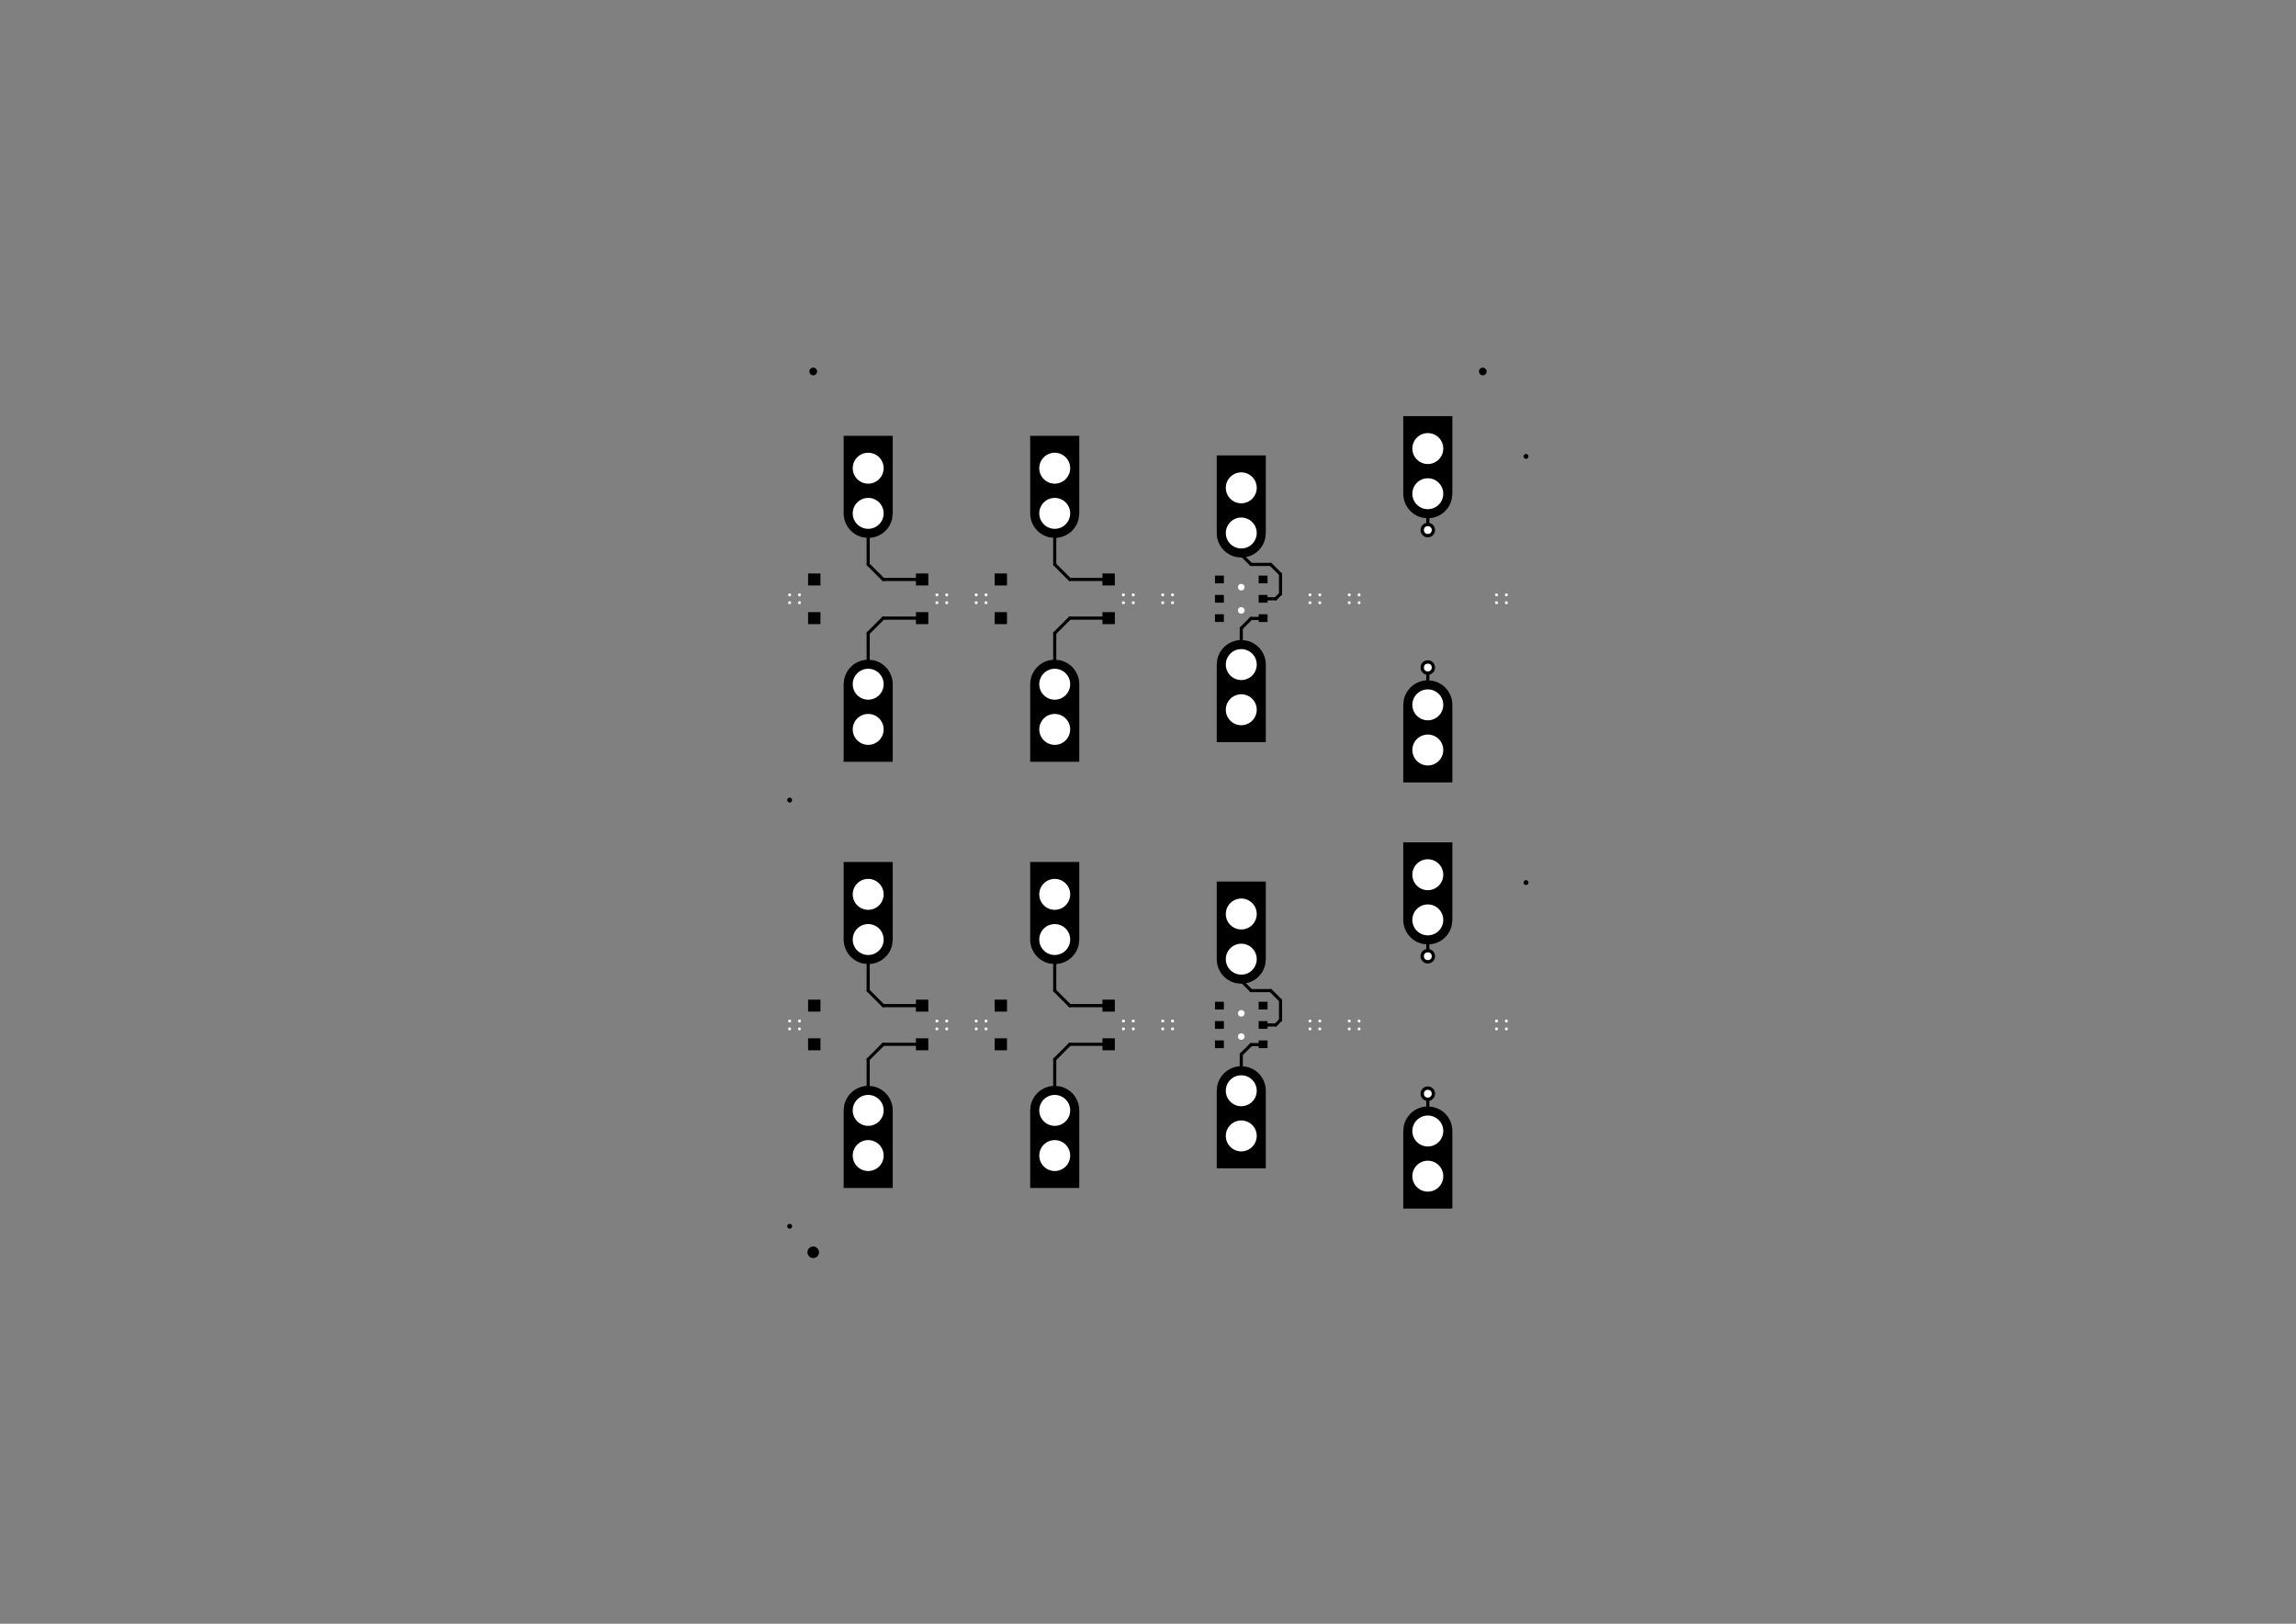 <?xml version="1.0" standalone="no"?>
 <!DOCTYPE svg PUBLIC "-//W3C//DTD SVG 1.1//EN" 
 "http://www.w3.org/Graphics/SVG/1.1/DTD/svg11.dtd"> 
<svg
  xmlns:svg="http://www.w3.org/2000/svg"
  xmlns="http://www.w3.org/2000/svg"
  xmlns:xlink="http://www.w3.org/1999/xlink"
  version="1.1"
  width="297.002mm" height="210.007mm" viewBox="0 0 297.002 210.007">
<rect x="0" y="0" width="297.002" height="210.007" fill="#808080" stroke="none"/>
<title>SVG Image created as working-F_Cu.svg date 2023/08/07 02:52:11 </title>
  <desc>Image generated by PCBNEW </desc>
<g style="fill:#000000; fill-opacity:1;stroke:#000000; stroke-opacity:1;
stroke-linecap:round; stroke-linejoin:round;"
 transform="translate(0 0) scale(1 1)">
</g>
<g style="fill:#000000; fill-opacity:0.0; 
stroke:#000000; stroke-width:0; stroke-opacity:1; 
stroke-linecap:round; stroke-linejoin:round;">
</g>
<g style="fill:#000000; fill-opacity:1; 
stroke:#000000; stroke-width:0; stroke-opacity:1; 
stroke-linecap:round; stroke-linejoin:round;">
<path style="fill:#000000; fill-opacity:1; 
stroke:#000000; stroke-width:0; stroke-opacity:1; 
stroke-linecap:round; stroke-linejoin:round;fill-rule:evenodd;"
d="M 187.871,118.974
187.87,118.988
187.793,119.677
187.695,120.015
187.69,120.029
187.56,120.345
187.553,120.358
187.388,120.657
187.381,120.669
187.183,120.948
187.174,120.959
186.946,121.213
186.936,121.224
186.681,121.451
186.67,121.46
186.391,121.658
186.379,121.666
186.08,121.831
186.067,121.837
185.751,121.968
185.738,121.973
185.41,122.067
185.396,122.07
185.059,122.128
185.044,122.129
184.692,122.149
183.993,122.07
183.654,121.973
183.641,121.968
183.325,121.837
183.312,121.831
183.013,121.666
183.001,121.658
182.722,121.46
182.711,121.451
182.456,121.224
182.446,121.213
182.218,120.959
182.209,120.948
182.012,120.669
182.004,120.657
181.839,120.358
181.833,120.345
181.702,120.029
181.697,120.015
181.602,119.687
181.599,119.673
181.542,119.336
181.541,119.322
181.521,118.981
181.521,118.974
181.521,108.941
187.871,108.941
Z" /> 
<path style="fill:#000000; fill-opacity:1; 
stroke:#000000; stroke-width:0; stroke-opacity:1; 
stroke-linecap:round; stroke-linejoin:round;fill-rule:evenodd;"
d="M 163.741,124.054
163.74,124.068
163.663,124.757
163.565,125.095
163.56,125.109
163.43,125.425
163.423,125.438
163.258,125.737
163.25,125.749
163.053,126.028
163.044,126.039
162.816,126.293
162.806,126.304
162.551,126.531
162.54,126.54
162.261,126.738
162.249,126.746
161.95,126.911
161.937,126.917
161.621,127.048
161.608,127.053
161.28,127.147
161.266,127.15
160.929,127.208
160.915,127.209
160.562,127.229
159.863,127.15
159.524,127.053
159.511,127.048
159.195,126.917
159.182,126.911
158.883,126.746
158.871,126.738
158.592,126.54
158.581,126.531
158.326,126.304
158.316,126.293
158.088,126.039
158.079,126.028
157.882,125.749
157.874,125.737
157.709,125.438
157.703,125.425
157.572,125.109
157.567,125.095
157.472,124.767
157.469,124.753
157.412,124.416
157.411,124.402
157.391,124.061
157.391,124.054
157.391,114.021
163.741,114.021
Z" /> 
<path style="fill:#000000; fill-opacity:1; 
stroke:#000000; stroke-width:0; stroke-opacity:1; 
stroke-linecap:round; stroke-linejoin:round;fill-rule:evenodd;"
d="M 115.481,121.514
115.48,121.528
115.403,122.217
115.305,122.555
115.3,122.569
115.17,122.885
115.163,122.897
114.998,123.197
114.99,123.209
114.793,123.487
114.784,123.499
114.556,123.754
114.546,123.764
114.291,123.991
114.28,124
114.001,124.198
113.989,124.206
113.69,124.371
113.677,124.377
113.361,124.508
113.348,124.513
113.019,124.607
113.006,124.61
112.669,124.668
112.654,124.669
112.302,124.689
111.603,124.61
111.264,124.513
111.251,124.508
110.935,124.377
110.922,124.371
110.623,124.206
110.611,124.198
110.332,124
110.321,123.991
110.066,123.764
110.056,123.754
109.828,123.499
109.82,123.487
109.622,123.209
109.614,123.197
109.449,122.897
109.443,122.885
109.312,122.569
109.307,122.555
109.213,122.227
109.209,122.213
109.152,121.876
109.15,121.862
109.131,121.521
109.131,121.514
109.131,111.481
115.481,111.481
Z" /> 
<path style="fill:#000000; fill-opacity:1; 
stroke:#000000; stroke-width:0; stroke-opacity:1; 
stroke-linecap:round; stroke-linejoin:round;fill-rule:evenodd;"
d="M 161.269,137.975
161.608,138.073
161.621,138.077
161.937,138.208
161.95,138.214
162.249,138.38
162.261,138.387
162.54,138.585
162.551,138.594
162.806,138.822
162.816,138.832
163.044,139.087
163.053,139.098
163.25,139.376
163.258,139.388
163.423,139.688
163.43,139.701
163.56,140.016
163.565,140.03
163.66,140.358
163.663,140.372
163.72,140.709
163.722,140.723
163.741,141.065
163.741,141.072
163.741,151.105
157.391,151.105
157.391,141.072
157.392,141.057
157.47,140.369
157.567,140.03
157.572,140.016
157.703,139.701
157.709,139.688
157.874,139.388
157.882,139.376
158.079,139.098
158.088,139.087
158.316,138.832
158.326,138.822
158.581,138.594
158.592,138.585
158.871,138.387
158.883,138.38
159.182,138.214
159.195,138.208
159.511,138.077
159.524,138.073
159.853,137.978
159.867,137.975
160.204,137.918
160.218,137.916
160.57,137.896
Z" /> 
<path style="fill:#000000; fill-opacity:1; 
stroke:#000000; stroke-width:0; stroke-opacity:1; 
stroke-linecap:round; stroke-linejoin:round;fill-rule:evenodd;"
d="M 139.611,66.396
139.61,66.41
139.533,67.099
139.435,67.437
139.43,67.451
139.3,67.767
139.293,67.779
139.128,68.079
139.12,68.091
138.923,68.37
138.914,68.381
138.686,68.635
138.676,68.646
138.421,68.873
138.41,68.882
138.131,69.08
138.119,69.088
137.82,69.253
137.807,69.259
137.491,69.39
137.478,69.395
137.149,69.489
137.136,69.492
136.799,69.55
136.785,69.551
136.433,69.571
135.733,69.492
135.394,69.395
135.381,69.39
135.065,69.259
135.052,69.253
134.753,69.088
134.741,69.08
134.462,68.882
134.451,68.873
134.196,68.646
134.186,68.635
133.958,68.381
133.95,68.37
133.752,68.091
133.744,68.079
133.579,67.779
133.573,67.767
133.442,67.451
133.437,67.437
133.343,67.109
133.339,67.095
133.282,66.758
133.28,66.744
133.261,66.403
133.261,66.396
133.261,56.363
139.611,56.363
Z" /> 
<path style="fill:#000000; fill-opacity:1; 
stroke:#000000; stroke-width:0; stroke-opacity:1; 
stroke-linecap:round; stroke-linejoin:round;fill-rule:evenodd;"
d="M 113.009,85.397
113.348,85.495
113.361,85.499
113.677,85.63
113.69,85.636
113.989,85.802
114.001,85.809
114.28,86.007
114.291,86.016
114.546,86.244
114.556,86.254
114.784,86.509
114.793,86.52
114.99,86.799
114.998,86.811
115.163,87.11
115.17,87.123
115.3,87.438
115.305,87.452
115.4,87.78
115.403,87.794
115.46,88.131
115.462,88.145
115.481,88.487
115.481,88.494
115.481,98.527
109.131,98.527
109.131,88.494
109.132,88.479
109.21,87.79
109.307,87.452
109.312,87.438
109.443,87.123
109.449,87.11
109.614,86.811
109.622,86.799
109.82,86.52
109.828,86.509
110.056,86.254
110.066,86.244
110.321,86.016
110.332,86.007
110.611,85.809
110.623,85.802
110.922,85.636
110.935,85.63
111.251,85.499
111.264,85.495
111.593,85.4
111.607,85.397
111.944,85.34
111.958,85.338
112.31,85.318
Z" /> 
<path style="fill:#000000; fill-opacity:1; 
stroke:#000000; stroke-width:0; stroke-opacity:1; 
stroke-linecap:round; stroke-linejoin:round;fill-rule:evenodd;"
d="M 185.399,143.182
185.738,143.28
185.751,143.284
186.067,143.415
186.08,143.421
186.379,143.587
186.391,143.594
186.67,143.792
186.681,143.801
186.936,144.029
186.946,144.039
187.174,144.294
187.183,144.305
187.381,144.583
187.388,144.595
187.553,144.895
187.56,144.907
187.69,145.223
187.695,145.237
187.79,145.565
187.793,145.579
187.85,145.916
187.852,145.93
187.871,146.272
187.871,146.279
187.871,156.312
181.521,156.312
181.521,146.279
181.522,146.264
181.6,145.576
181.697,145.237
181.702,145.223
181.833,144.907
181.839,144.895
182.004,144.595
182.012,144.583
182.209,144.305
182.218,144.294
182.446,144.039
182.456,144.029
182.711,143.801
182.722,143.792
183.001,143.594
183.013,143.587
183.312,143.421
183.325,143.415
183.641,143.284
183.654,143.28
183.983,143.185
183.997,143.182
184.334,143.125
184.348,143.123
184.7,143.103
Z" /> 
<path style="fill:#000000; fill-opacity:1; 
stroke:#000000; stroke-width:0; stroke-opacity:1; 
stroke-linecap:round; stroke-linejoin:round;fill-rule:evenodd;"
d="M 185.399,88.064
185.738,88.162
185.751,88.166
186.067,88.297
186.08,88.303
186.379,88.469
186.391,88.476
186.67,88.674
186.681,88.683
186.936,88.911
186.946,88.921
187.174,89.176
187.183,89.187
187.381,89.466
187.388,89.478
187.553,89.777
187.56,89.79
187.69,90.105
187.695,90.119
187.79,90.447
187.793,90.461
187.85,90.798
187.852,90.812
187.871,91.153
187.871,91.161
187.871,101.194
181.521,101.194
181.521,91.161
181.522,91.146
181.6,90.457
181.697,90.119
181.702,90.105
181.833,89.79
181.839,89.777
182.004,89.478
182.012,89.466
182.209,89.187
182.218,89.176
182.446,88.921
182.456,88.911
182.711,88.683
182.722,88.674
183.001,88.476
183.013,88.469
183.312,88.303
183.325,88.297
183.641,88.166
183.654,88.162
183.983,88.067
183.997,88.064
184.334,88.007
184.348,88.005
184.7,87.985
Z" /> 
<path style="fill:#000000; fill-opacity:1; 
stroke:#000000; stroke-width:0; stroke-opacity:1; 
stroke-linecap:round; stroke-linejoin:round;fill-rule:evenodd;"
d="M 163.741,68.936
163.74,68.95
163.663,69.639
163.565,69.977
163.56,69.991
163.43,70.307
163.423,70.32
163.258,70.619
163.25,70.631
163.053,70.909
163.044,70.921
162.816,71.175
162.806,71.186
162.551,71.413
162.54,71.422
162.261,71.62
162.249,71.628
161.95,71.793
161.937,71.799
161.621,71.93
161.608,71.935
161.28,72.029
161.266,72.032
160.929,72.09
160.915,72.091
160.562,72.111
159.863,72.032
159.524,71.935
159.511,71.93
159.195,71.799
159.182,71.793
158.883,71.628
158.871,71.62
158.592,71.422
158.581,71.413
158.326,71.186
158.316,71.175
158.088,70.921
158.079,70.909
157.882,70.631
157.874,70.619
157.709,70.32
157.703,70.307
157.572,69.991
157.567,69.977
157.472,69.649
157.469,69.635
157.412,69.298
157.411,69.284
157.391,68.943
157.391,68.936
157.391,58.903
163.741,58.903
Z" /> 
<path style="fill:#000000; fill-opacity:1; 
stroke:#000000; stroke-width:0; stroke-opacity:1; 
stroke-linecap:round; stroke-linejoin:round;fill-rule:evenodd;"
d="M 137.139,140.515
137.478,140.613
137.491,140.617
137.807,140.748
137.82,140.754
138.119,140.92
138.131,140.927
138.41,141.125
138.421,141.134
138.676,141.362
138.686,141.372
138.914,141.627
138.923,141.638
139.12,141.917
139.128,141.929
139.293,142.228
139.3,142.24
139.43,142.556
139.435,142.57
139.53,142.898
139.533,142.912
139.59,143.249
139.592,143.263
139.611,143.605
139.611,143.612
139.611,153.645
133.261,153.645
133.261,143.612
133.262,143.597
133.339,142.909
133.437,142.57
133.442,142.556
133.573,142.24
133.579,142.228
133.744,141.929
133.752,141.917
133.95,141.638
133.958,141.627
134.186,141.372
134.196,141.362
134.451,141.134
134.462,141.125
134.741,140.927
134.753,140.92
135.052,140.754
135.065,140.748
135.381,140.617
135.394,140.613
135.723,140.518
135.737,140.515
136.074,140.458
136.088,140.456
136.44,140.436
Z" /> 
<path style="fill:#000000; fill-opacity:1; 
stroke:#000000; stroke-width:0; stroke-opacity:1; 
stroke-linecap:round; stroke-linejoin:round;fill-rule:evenodd;"
d="M 161.269,82.857
161.608,82.955
161.621,82.959
161.937,83.09
161.95,83.096
162.249,83.262
162.261,83.269
162.54,83.467
162.551,83.476
162.806,83.704
162.816,83.714
163.044,83.969
163.053,83.98
163.25,84.258
163.258,84.27
163.423,84.57
163.43,84.582
163.56,84.898
163.565,84.912
163.66,85.24
163.663,85.254
163.72,85.591
163.722,85.605
163.741,85.947
163.741,85.954
163.741,95.987
157.391,95.987
157.391,85.954
157.392,85.939
157.47,85.251
157.567,84.912
157.572,84.898
157.703,84.582
157.709,84.57
157.874,84.27
157.882,84.258
158.079,83.98
158.088,83.969
158.316,83.714
158.326,83.704
158.581,83.476
158.592,83.467
158.871,83.269
158.883,83.262
159.182,83.096
159.195,83.09
159.511,82.959
159.524,82.955
159.853,82.86
159.867,82.857
160.204,82.8
160.218,82.798
160.57,82.778
Z" /> 
<path style="fill:#000000; fill-opacity:1; 
stroke:#000000; stroke-width:0; stroke-opacity:1; 
stroke-linecap:round; stroke-linejoin:round;fill-rule:evenodd;"
d="M 139.611,121.514
139.61,121.528
139.533,122.217
139.435,122.555
139.43,122.569
139.3,122.885
139.293,122.897
139.128,123.197
139.12,123.209
138.923,123.487
138.914,123.499
138.686,123.754
138.676,123.764
138.421,123.991
138.41,124
138.131,124.198
138.119,124.206
137.82,124.371
137.807,124.377
137.491,124.508
137.478,124.513
137.149,124.607
137.136,124.61
136.799,124.668
136.785,124.669
136.433,124.689
135.733,124.61
135.394,124.513
135.381,124.508
135.065,124.377
135.052,124.371
134.753,124.206
134.741,124.198
134.462,124
134.451,123.991
134.196,123.764
134.186,123.754
133.958,123.499
133.95,123.487
133.752,123.209
133.744,123.197
133.579,122.897
133.573,122.885
133.442,122.569
133.437,122.555
133.343,122.227
133.339,122.213
133.282,121.876
133.28,121.862
133.261,121.521
133.261,121.514
133.261,111.481
139.611,111.481
Z" /> 
<path style="fill:#000000; fill-opacity:1; 
stroke:#000000; stroke-width:0; stroke-opacity:1; 
stroke-linecap:round; stroke-linejoin:round;fill-rule:evenodd;"
d="M 187.871,63.856
187.87,63.87
187.793,64.559
187.695,64.897
187.69,64.911
187.56,65.227
187.553,65.24
187.388,65.539
187.381,65.551
187.183,65.829
187.174,65.841
186.946,66.096
186.936,66.106
186.681,66.333
186.67,66.342
186.391,66.54
186.379,66.548
186.08,66.713
186.067,66.719
185.751,66.85
185.738,66.855
185.41,66.949
185.396,66.952
185.059,67.01
185.044,67.011
184.692,67.031
183.993,66.952
183.654,66.855
183.641,66.85
183.325,66.719
183.312,66.713
183.013,66.548
183.001,66.54
182.722,66.342
182.711,66.333
182.456,66.106
182.446,66.096
182.218,65.841
182.209,65.829
182.012,65.551
182.004,65.539
181.839,65.24
181.833,65.227
181.702,64.911
181.697,64.897
181.602,64.569
181.599,64.555
181.542,64.218
181.541,64.204
181.521,63.863
181.521,63.856
181.521,53.823
187.871,53.823
Z" /> 
<path style="fill:#000000; fill-opacity:1; 
stroke:#000000; stroke-width:0; stroke-opacity:1; 
stroke-linecap:round; stroke-linejoin:round;fill-rule:evenodd;"
d="M 113.009,140.515
113.348,140.613
113.361,140.617
113.677,140.748
113.69,140.754
113.989,140.92
114.001,140.927
114.28,141.125
114.291,141.134
114.546,141.362
114.556,141.372
114.784,141.627
114.793,141.638
114.99,141.917
114.998,141.929
115.163,142.228
115.17,142.24
115.3,142.556
115.305,142.57
115.4,142.898
115.403,142.912
115.46,143.249
115.462,143.263
115.481,143.605
115.481,143.612
115.481,153.645
109.131,153.645
109.131,143.612
109.132,143.597
109.21,142.909
109.307,142.57
109.312,142.556
109.443,142.24
109.449,142.228
109.614,141.929
109.622,141.917
109.82,141.638
109.828,141.627
110.056,141.372
110.066,141.362
110.321,141.134
110.332,141.125
110.611,140.927
110.623,140.92
110.922,140.754
110.935,140.748
111.251,140.617
111.264,140.613
111.593,140.518
111.607,140.515
111.944,140.458
111.958,140.456
112.31,140.436
Z" /> 
<path style="fill:#000000; fill-opacity:1; 
stroke:#000000; stroke-width:0; stroke-opacity:1; 
stroke-linecap:round; stroke-linejoin:round;fill-rule:evenodd;"
d="M 115.481,66.396
115.48,66.41
115.403,67.099
115.305,67.437
115.3,67.451
115.17,67.767
115.163,67.779
114.998,68.079
114.99,68.091
114.793,68.37
114.784,68.381
114.556,68.635
114.546,68.646
114.291,68.873
114.28,68.882
114.001,69.08
113.989,69.088
113.69,69.253
113.677,69.259
113.361,69.39
113.348,69.395
113.019,69.489
113.006,69.492
112.669,69.55
112.654,69.551
112.302,69.571
111.603,69.492
111.264,69.395
111.251,69.39
110.935,69.259
110.922,69.253
110.623,69.088
110.611,69.08
110.332,68.882
110.321,68.873
110.066,68.646
110.056,68.635
109.828,68.381
109.82,68.37
109.622,68.091
109.614,68.079
109.449,67.779
109.443,67.767
109.312,67.451
109.307,67.437
109.213,67.109
109.209,67.095
109.152,66.758
109.15,66.744
109.131,66.403
109.131,66.396
109.131,56.363
115.481,56.363
Z" /> 
<path style="fill:#000000; fill-opacity:1; 
stroke:#000000; stroke-width:0; stroke-opacity:1; 
stroke-linecap:round; stroke-linejoin:round;fill-rule:evenodd;"
d="M 137.139,85.397
137.478,85.495
137.491,85.499
137.807,85.63
137.82,85.636
138.119,85.802
138.131,85.809
138.41,86.007
138.421,86.016
138.676,86.244
138.686,86.254
138.914,86.509
138.923,86.52
139.12,86.799
139.128,86.811
139.293,87.11
139.3,87.123
139.43,87.438
139.435,87.452
139.53,87.78
139.533,87.794
139.59,88.131
139.592,88.145
139.611,88.487
139.611,88.494
139.611,98.527
133.261,98.527
133.261,88.494
133.262,88.479
133.339,87.79
133.437,87.452
133.442,87.438
133.573,87.123
133.579,87.11
133.744,86.811
133.752,86.799
133.95,86.52
133.958,86.509
134.186,86.254
134.196,86.244
134.451,86.016
134.462,86.007
134.741,85.809
134.753,85.802
135.052,85.636
135.065,85.63
135.381,85.499
135.394,85.495
135.723,85.4
135.737,85.397
136.074,85.34
136.088,85.338
136.44,85.318
Z" /> 
<g >
</g>
<g >
</g>
<g >
</g>
<g style="fill:#000000; fill-opacity:1; 
stroke:#000000; stroke-width:0; stroke-opacity:1; 
stroke-linecap:round; stroke-linejoin:round;">
<circle cx="184.696" cy="68.555" r="0.94" /> 
</g>
<g style="fill:#000000; fill-opacity:1; 
stroke:#000000; stroke-width:0.021; stroke-opacity:1; 
stroke-linecap:round; stroke-linejoin:round;">
</g>
<g style="fill:#000000; fill-opacity:1; 
stroke:#000000; stroke-width:0; stroke-opacity:1; 
stroke-linecap:round; stroke-linejoin:round;">
<circle cx="184.696" cy="86.335" r="0.94" /> 
</g>
<g style="fill:#000000; fill-opacity:1; 
stroke:#000000; stroke-width:0.021; stroke-opacity:1; 
stroke-linecap:round; stroke-linejoin:round;">
</g>
<g >
</g>
<g style="fill:#000000; fill-opacity:1; 
stroke:#000000; stroke-width:0.021; stroke-opacity:1; 
stroke-linecap:round; stroke-linejoin:round;">
</g>
<g style="fill:#000000; fill-opacity:1; 
stroke:#000000; stroke-width:0; stroke-opacity:1; 
stroke-linecap:round; stroke-linejoin:round;">
<path style="fill:#000000; fill-opacity:1; 
stroke:#000000; stroke-width:0; stroke-opacity:1; 
stroke-linecap:round; stroke-linejoin:round;fill-rule:evenodd;"
d="M 101.829,103.48
101.839,103.397
101.886,103.297
101.964,103.219
102.064,103.173
102.146,103.162
102.228,103.173
102.328,103.219
102.406,103.297
102.453,103.397
102.464,103.48
102.453,103.562
102.406,103.662
102.328,103.74
102.228,103.786
102.146,103.797
102.064,103.786
101.964,103.74
101.886,103.662
101.839,103.562
101.829,103.48
Z" /> 
</g>
<g >
</g>
<g style="fill:#000000; fill-opacity:1; 
stroke:#000000; stroke-width:0; stroke-opacity:1; 
stroke-linecap:round; stroke-linejoin:round;">
<circle cx="184.696" cy="113.132" r="2.54" /> 
</g>
<g style="fill:#000000; fill-opacity:1; 
stroke:#000000; stroke-width:0.021; stroke-opacity:1; 
stroke-linecap:round; stroke-linejoin:round;">
</g>
<g style="fill:#000000; fill-opacity:1; 
stroke:#000000; stroke-width:0; stroke-opacity:1; 
stroke-linecap:round; stroke-linejoin:round;">
<circle cx="184.696" cy="118.974" r="2.54" /> 
</g>
<g style="fill:#000000; fill-opacity:1; 
stroke:#000000; stroke-width:0.021; stroke-opacity:1; 
stroke-linecap:round; stroke-linejoin:round;">
</g>
<g >
</g>
<g style="fill:#000000; fill-opacity:1; 
stroke:#000000; stroke-width:0.021; stroke-opacity:1; 
stroke-linecap:round; stroke-linejoin:round;">
</g>
<g style="fill:#000000; fill-opacity:1; 
stroke:#000000; stroke-width:0; stroke-opacity:1; 
stroke-linecap:round; stroke-linejoin:round;">
<circle cx="160.566" cy="118.212" r="2.54" /> 
</g>
<g style="fill:#000000; fill-opacity:1; 
stroke:#000000; stroke-width:0.021; stroke-opacity:1; 
stroke-linecap:round; stroke-linejoin:round;">
</g>
<g style="fill:#000000; fill-opacity:1; 
stroke:#000000; stroke-width:0; stroke-opacity:1; 
stroke-linecap:round; stroke-linejoin:round;">
<circle cx="160.566" cy="124.054" r="2.54" /> 
</g>
<g style="fill:#000000; fill-opacity:1; 
stroke:#000000; stroke-width:0.021; stroke-opacity:1; 
stroke-linecap:round; stroke-linejoin:round;">
</g>
<g >
</g>
<g >
</g>
<g >
</g>
<g style="fill:#000000; fill-opacity:1; 
stroke:#000000; stroke-width:0.021; stroke-opacity:1; 
stroke-linecap:round; stroke-linejoin:round;">
</g>
<g style="fill:#000000; fill-opacity:1; 
stroke:#000000; stroke-width:0; stroke-opacity:1; 
stroke-linecap:round; stroke-linejoin:round;">
<circle cx="184.696" cy="123.673" r="0.94" /> 
</g>
<g style="fill:#000000; fill-opacity:1; 
stroke:#000000; stroke-width:0.021; stroke-opacity:1; 
stroke-linecap:round; stroke-linejoin:round;">
</g>
<g style="fill:#000000; fill-opacity:1; 
stroke:#000000; stroke-width:0; stroke-opacity:1; 
stroke-linecap:round; stroke-linejoin:round;">
<circle cx="184.696" cy="141.453" r="0.94" /> 
</g>
<g style="fill:#000000; fill-opacity:1; 
stroke:#000000; stroke-width:0.021; stroke-opacity:1; 
stroke-linecap:round; stroke-linejoin:round;">
</g>
<g >
</g>
<g style="fill:#000000; fill-opacity:1; 
stroke:#000000; stroke-width:0.021; stroke-opacity:1; 
stroke-linecap:round; stroke-linejoin:round;">
</g>
<g style="fill:#000000; fill-opacity:1; 
stroke:#000000; stroke-width:0; stroke-opacity:1; 
stroke-linecap:round; stroke-linejoin:round;">
<circle cx="112.306" cy="115.672" r="2.54" /> 
</g>
<g style="fill:#000000; fill-opacity:1; 
stroke:#000000; stroke-width:0.021; stroke-opacity:1; 
stroke-linecap:round; stroke-linejoin:round;">
</g>
<g style="fill:#000000; fill-opacity:1; 
stroke:#000000; stroke-width:0; stroke-opacity:1; 
stroke-linecap:round; stroke-linejoin:round;">
<circle cx="112.306" cy="121.514" r="2.54" /> 
</g>
<g style="fill:#000000; fill-opacity:1; 
stroke:#000000; stroke-width:0.021; stroke-opacity:1; 
stroke-linecap:round; stroke-linejoin:round;">
</g>
<g >
</g>
<g >
</g>
<g >
</g>
<g >
</g>
<g style="fill:#000000; fill-opacity:1; 
stroke:#000000; stroke-width:0.021; stroke-opacity:1; 
stroke-linecap:round; stroke-linejoin:round;">
</g>
<g style="fill:#000000; fill-opacity:1; 
stroke:#000000; stroke-width:0; stroke-opacity:1; 
stroke-linecap:round; stroke-linejoin:round;">
<path style="fill:#000000; fill-opacity:1; 
stroke:#000000; stroke-width:0; stroke-opacity:1; 
stroke-linecap:round; stroke-linejoin:round;fill-rule:evenodd;"
d="M 118.481,135.838
118.481,134.288
120.081,134.288
120.081,135.838
Z" /> 
<path style="fill:#000000; fill-opacity:1; 
stroke:#000000; stroke-width:0; stroke-opacity:1; 
stroke-linecap:round; stroke-linejoin:round;fill-rule:evenodd;"
d="M 104.531,135.838
104.531,134.288
106.131,134.288
106.131,135.838
Z" /> 
<path style="fill:#000000; fill-opacity:1; 
stroke:#000000; stroke-width:0; stroke-opacity:1; 
stroke-linecap:round; stroke-linejoin:round;fill-rule:evenodd;"
d="M 118.481,130.838
118.481,129.288
120.081,129.288
120.081,130.838
Z" /> 
<path style="fill:#000000; fill-opacity:1; 
stroke:#000000; stroke-width:0; stroke-opacity:1; 
stroke-linecap:round; stroke-linejoin:round;fill-rule:evenodd;"
d="M 104.531,130.838
104.531,129.288
106.131,129.288
106.131,130.838
Z" /> 
</g>
<g >
</g>
<g style="fill:#000000; fill-opacity:1; 
stroke:#000000; stroke-width:0; stroke-opacity:1; 
stroke-linecap:round; stroke-linejoin:round;">
<path style="fill:#000000; fill-opacity:1; 
stroke:#000000; stroke-width:0; stroke-opacity:1; 
stroke-linecap:round; stroke-linejoin:round;fill-rule:evenodd;"
d="M 197.079,59.03
197.089,58.947
197.136,58.847
197.214,58.77
197.314,58.723
197.396,58.712
197.478,58.723
197.578,58.77
197.656,58.847
197.703,58.947
197.714,59.03
197.703,59.112
197.656,59.212
197.578,59.29
197.478,59.336
197.396,59.347
197.314,59.336
197.214,59.29
197.136,59.212
197.089,59.112
197.079,59.03
Z" /> 
</g>
<g >
</g>
<g style="fill:#000000; fill-opacity:1; 
stroke:#000000; stroke-width:0; stroke-opacity:1; 
stroke-linecap:round; stroke-linejoin:round;">
<circle cx="160.566" cy="146.914" r="2.54" /> 
</g>
<g style="fill:#000000; fill-opacity:1; 
stroke:#000000; stroke-width:0.021; stroke-opacity:1; 
stroke-linecap:round; stroke-linejoin:round;">
</g>
<g style="fill:#000000; fill-opacity:1; 
stroke:#000000; stroke-width:0; stroke-opacity:1; 
stroke-linecap:round; stroke-linejoin:round;">
<circle cx="160.566" cy="141.072" r="2.54" /> 
</g>
<g style="fill:#000000; fill-opacity:1; 
stroke:#000000; stroke-width:0.021; stroke-opacity:1; 
stroke-linecap:round; stroke-linejoin:round;">
</g>
<g >
</g>
<g >
</g>
<g >
</g>
<g style="fill:#000000; fill-opacity:1; 
stroke:#000000; stroke-width:0.021; stroke-opacity:1; 
stroke-linecap:round; stroke-linejoin:round;">
</g>
<g style="fill:#000000; fill-opacity:1; 
stroke:#000000; stroke-width:0; stroke-opacity:1; 
stroke-linecap:round; stroke-linejoin:round;">
<path style="fill:#000000; fill-opacity:1; 
stroke:#000000; stroke-width:0; stroke-opacity:1; 
stroke-linecap:round; stroke-linejoin:round;fill-rule:evenodd;"
d="M 162.816,129.563
163.966,129.563
163.966,130.563
162.816,130.563
Z" /> 
<path style="fill:#000000; fill-opacity:1; 
stroke:#000000; stroke-width:0; stroke-opacity:1; 
stroke-linecap:round; stroke-linejoin:round;fill-rule:evenodd;"
d="M 162.816,132.063
163.966,132.063
163.966,133.063
162.816,133.063
Z" /> 
<path style="fill:#000000; fill-opacity:1; 
stroke:#000000; stroke-width:0; stroke-opacity:1; 
stroke-linecap:round; stroke-linejoin:round;fill-rule:evenodd;"
d="M 162.816,134.563
163.966,134.563
163.966,135.563
162.816,135.563
Z" /> 
<path style="fill:#000000; fill-opacity:1; 
stroke:#000000; stroke-width:0; stroke-opacity:1; 
stroke-linecap:round; stroke-linejoin:round;fill-rule:evenodd;"
d="M 157.166,129.563
158.316,129.563
158.316,130.563
157.166,130.563
Z" /> 
<path style="fill:#000000; fill-opacity:1; 
stroke:#000000; stroke-width:0; stroke-opacity:1; 
stroke-linecap:round; stroke-linejoin:round;fill-rule:evenodd;"
d="M 157.166,132.063
158.316,132.063
158.316,133.063
157.166,133.063
Z" /> 
<path style="fill:#000000; fill-opacity:1; 
stroke:#000000; stroke-width:0; stroke-opacity:1; 
stroke-linecap:round; stroke-linejoin:round;fill-rule:evenodd;"
d="M 157.166,134.563
158.316,134.563
158.316,135.563
157.166,135.563
Z" /> 
</g>
<g >
</g>
<g >
</g>
<g >
</g>
<g >
</g>
<g >
</g>
<g >
</g>
<g >
</g>
<g style="fill:#000000; fill-opacity:1; 
stroke:#000000; stroke-width:0; stroke-opacity:1; 
stroke-linecap:round; stroke-linejoin:round;">
<path style="fill:#000000; fill-opacity:1; 
stroke:#000000; stroke-width:0; stroke-opacity:1; 
stroke-linecap:round; stroke-linejoin:round;fill-rule:evenodd;"
d="M 104.444,161.963
104.46,161.811
104.514,161.646
104.606,161.498
104.729,161.375
104.877,161.283
105.042,161.229
105.194,161.213
105.346,161.229
105.511,161.283
105.659,161.375
105.782,161.498
105.874,161.646
105.929,161.811
105.944,161.963
105.929,162.115
105.874,162.28
105.782,162.428
105.659,162.551
105.511,162.643
105.346,162.698
105.194,162.713
105.042,162.698
104.877,162.643
104.729,162.551
104.606,162.428
104.514,162.28
104.46,162.115
104.444,161.963
Z" /> 
</g>
<g >
</g>
<g style="fill:#000000; fill-opacity:1; 
stroke:#000000; stroke-width:0; stroke-opacity:1; 
stroke-linecap:round; stroke-linejoin:round;">
<path style="fill:#000000; fill-opacity:1; 
stroke:#000000; stroke-width:0; stroke-opacity:1; 
stroke-linecap:round; stroke-linejoin:round;fill-rule:evenodd;"
d="M 142.611,135.838
142.611,134.288
144.211,134.288
144.211,135.838
Z" /> 
<path style="fill:#000000; fill-opacity:1; 
stroke:#000000; stroke-width:0; stroke-opacity:1; 
stroke-linecap:round; stroke-linejoin:round;fill-rule:evenodd;"
d="M 128.661,135.838
128.661,134.288
130.261,134.288
130.261,135.838
Z" /> 
<path style="fill:#000000; fill-opacity:1; 
stroke:#000000; stroke-width:0; stroke-opacity:1; 
stroke-linecap:round; stroke-linejoin:round;fill-rule:evenodd;"
d="M 142.611,130.838
142.611,129.288
144.211,129.288
144.211,130.838
Z" /> 
<path style="fill:#000000; fill-opacity:1; 
stroke:#000000; stroke-width:0; stroke-opacity:1; 
stroke-linecap:round; stroke-linejoin:round;fill-rule:evenodd;"
d="M 128.661,130.838
128.661,129.288
130.261,129.288
130.261,130.838
Z" /> 
</g>
<g >
</g>
<g style="fill:#000000; fill-opacity:1; 
stroke:#000000; stroke-width:0; stroke-opacity:1; 
stroke-linecap:round; stroke-linejoin:round;">
<circle cx="136.436" cy="60.554" r="2.54" /> 
</g>
<g style="fill:#000000; fill-opacity:1; 
stroke:#000000; stroke-width:0.021; stroke-opacity:1; 
stroke-linecap:round; stroke-linejoin:round;">
</g>
<g style="fill:#000000; fill-opacity:1; 
stroke:#000000; stroke-width:0; stroke-opacity:1; 
stroke-linecap:round; stroke-linejoin:round;">
<circle cx="136.436" cy="66.396" r="2.54" /> 
</g>
<g style="fill:#000000; fill-opacity:1; 
stroke:#000000; stroke-width:0.021; stroke-opacity:1; 
stroke-linecap:round; stroke-linejoin:round;">
</g>
<g >
</g>
<g style="fill:#000000; fill-opacity:1; 
stroke:#000000; stroke-width:0.021; stroke-opacity:1; 
stroke-linecap:round; stroke-linejoin:round;">
</g>
<g style="fill:#000000; fill-opacity:1; 
stroke:#000000; stroke-width:0; stroke-opacity:1; 
stroke-linecap:round; stroke-linejoin:round;">
<circle cx="112.306" cy="94.336" r="2.54" /> 
</g>
<g style="fill:#000000; fill-opacity:1; 
stroke:#000000; stroke-width:0.021; stroke-opacity:1; 
stroke-linecap:round; stroke-linejoin:round;">
</g>
<g style="fill:#000000; fill-opacity:1; 
stroke:#000000; stroke-width:0; stroke-opacity:1; 
stroke-linecap:round; stroke-linejoin:round;">
<circle cx="112.306" cy="88.494" r="2.54" /> 
</g>
<g style="fill:#000000; fill-opacity:1; 
stroke:#000000; stroke-width:0.021; stroke-opacity:1; 
stroke-linecap:round; stroke-linejoin:round;">
</g>
<g >
</g>
<g >
</g>
<g >
</g>
<g >
</g>
<g >
</g>
<g >
</g>
<g >
</g>
<g >
</g>
<g >
</g>
<g style="fill:#000000; fill-opacity:1; 
stroke:#000000; stroke-width:0.021; stroke-opacity:1; 
stroke-linecap:round; stroke-linejoin:round;">
</g>
<g style="fill:#000000; fill-opacity:1; 
stroke:#000000; stroke-width:0; stroke-opacity:1; 
stroke-linecap:round; stroke-linejoin:round;">
<path style="fill:#000000; fill-opacity:1; 
stroke:#000000; stroke-width:0; stroke-opacity:1; 
stroke-linecap:round; stroke-linejoin:round;fill-rule:evenodd;"
d="M 142.611,80.72
142.611,79.17
144.211,79.17
144.211,80.72
Z" /> 
<path style="fill:#000000; fill-opacity:1; 
stroke:#000000; stroke-width:0; stroke-opacity:1; 
stroke-linecap:round; stroke-linejoin:round;fill-rule:evenodd;"
d="M 128.661,80.72
128.661,79.17
130.261,79.17
130.261,80.72
Z" /> 
<path style="fill:#000000; fill-opacity:1; 
stroke:#000000; stroke-width:0; stroke-opacity:1; 
stroke-linecap:round; stroke-linejoin:round;fill-rule:evenodd;"
d="M 142.611,75.72
142.611,74.17
144.211,74.17
144.211,75.72
Z" /> 
<path style="fill:#000000; fill-opacity:1; 
stroke:#000000; stroke-width:0; stroke-opacity:1; 
stroke-linecap:round; stroke-linejoin:round;fill-rule:evenodd;"
d="M 128.661,75.72
128.661,74.17
130.261,74.17
130.261,75.72
Z" /> 
</g>
<g >
</g>
<g style="fill:#000000; fill-opacity:1; 
stroke:#000000; stroke-width:0; stroke-opacity:1; 
stroke-linecap:round; stroke-linejoin:round;">
<circle cx="184.696" cy="152.121" r="2.54" /> 
</g>
<g style="fill:#000000; fill-opacity:1; 
stroke:#000000; stroke-width:0.021; stroke-opacity:1; 
stroke-linecap:round; stroke-linejoin:round;">
</g>
<g style="fill:#000000; fill-opacity:1; 
stroke:#000000; stroke-width:0; stroke-opacity:1; 
stroke-linecap:round; stroke-linejoin:round;">
<circle cx="184.696" cy="146.279" r="2.54" /> 
</g>
<g style="fill:#000000; fill-opacity:1; 
stroke:#000000; stroke-width:0.021; stroke-opacity:1; 
stroke-linecap:round; stroke-linejoin:round;">
</g>
<g >
</g>
<g >
</g>
<g style="fill:#000000; fill-opacity:1; 
stroke:#000000; stroke-width:0.021; stroke-opacity:1; 
stroke-linecap:round; stroke-linejoin:round;">
</g>
<g style="fill:#000000; fill-opacity:1; 
stroke:#000000; stroke-width:0; stroke-opacity:1; 
stroke-linecap:round; stroke-linejoin:round;">
<path style="fill:#000000; fill-opacity:1; 
stroke:#000000; stroke-width:0; stroke-opacity:1; 
stroke-linecap:round; stroke-linejoin:round;fill-rule:evenodd;"
d="M 197.079,114.148
197.089,114.065
197.136,113.966
197.214,113.888
197.314,113.841
197.396,113.83
197.478,113.841
197.578,113.888
197.656,113.966
197.703,114.065
197.714,114.148
197.703,114.23
197.656,114.33
197.578,114.408
197.478,114.454
197.396,114.465
197.314,114.454
197.214,114.408
197.136,114.33
197.089,114.23
197.079,114.148
Z" /> 
</g>
<g >
</g>
<g >
</g>
<g >
</g>
<g >
</g>
<g >
</g>
<g >
</g>
<g >
</g>
<g >
</g>
<g style="fill:#000000; fill-opacity:1; 
stroke:#000000; stroke-width:0; stroke-opacity:1; 
stroke-linecap:round; stroke-linejoin:round;">
<circle cx="184.696" cy="97.003" r="2.54" /> 
</g>
<g style="fill:#000000; fill-opacity:1; 
stroke:#000000; stroke-width:0.021; stroke-opacity:1; 
stroke-linecap:round; stroke-linejoin:round;">
</g>
<g style="fill:#000000; fill-opacity:1; 
stroke:#000000; stroke-width:0; stroke-opacity:1; 
stroke-linecap:round; stroke-linejoin:round;">
<circle cx="184.696" cy="91.161" r="2.54" /> 
</g>
<g style="fill:#000000; fill-opacity:1; 
stroke:#000000; stroke-width:0.021; stroke-opacity:1; 
stroke-linecap:round; stroke-linejoin:round;">
</g>
<g >
</g>
<g >
</g>
<g style="fill:#000000; fill-opacity:1; 
stroke:#000000; stroke-width:0.021; stroke-opacity:1; 
stroke-linecap:round; stroke-linejoin:round;">
</g>
<g style="fill:#000000; fill-opacity:1; 
stroke:#000000; stroke-width:0; stroke-opacity:1; 
stroke-linecap:round; stroke-linejoin:round;">
<circle cx="160.566" cy="63.094" r="2.54" /> 
</g>
<g style="fill:#000000; fill-opacity:1; 
stroke:#000000; stroke-width:0.021; stroke-opacity:1; 
stroke-linecap:round; stroke-linejoin:round;">
</g>
<g style="fill:#000000; fill-opacity:1; 
stroke:#000000; stroke-width:0; stroke-opacity:1; 
stroke-linecap:round; stroke-linejoin:round;">
<circle cx="160.566" cy="68.936" r="2.54" /> 
</g>
<g style="fill:#000000; fill-opacity:1; 
stroke:#000000; stroke-width:0.021; stroke-opacity:1; 
stroke-linecap:round; stroke-linejoin:round;">
</g>
<g >
</g>
<g style="fill:#000000; fill-opacity:1; 
stroke:#000000; stroke-width:0.021; stroke-opacity:1; 
stroke-linecap:round; stroke-linejoin:round;">
</g>
<g style="fill:#000000; fill-opacity:1; 
stroke:#000000; stroke-width:0; stroke-opacity:1; 
stroke-linecap:round; stroke-linejoin:round;">
<path style="fill:#000000; fill-opacity:1; 
stroke:#000000; stroke-width:0; stroke-opacity:1; 
stroke-linecap:round; stroke-linejoin:round;fill-rule:evenodd;"
d="M 191.308,48.044
191.32,47.938
191.369,47.804
191.454,47.691
191.569,47.605
191.702,47.556
191.808,47.544
191.914,47.556
192.048,47.605
192.162,47.691
192.247,47.804
192.297,47.938
192.308,48.044
192.297,48.15
192.247,48.284
192.162,48.398
192.048,48.483
191.914,48.533
191.808,48.544
191.702,48.533
191.569,48.483
191.454,48.398
191.369,48.284
191.32,48.15
191.308,48.044
Z" /> 
</g>
<g >
</g>
<g style="fill:#000000; fill-opacity:1; 
stroke:#000000; stroke-width:0; stroke-opacity:1; 
stroke-linecap:round; stroke-linejoin:round;">
<circle cx="136.436" cy="149.454" r="2.54" /> 
</g>
<g style="fill:#000000; fill-opacity:1; 
stroke:#000000; stroke-width:0.021; stroke-opacity:1; 
stroke-linecap:round; stroke-linejoin:round;">
</g>
<g style="fill:#000000; fill-opacity:1; 
stroke:#000000; stroke-width:0; stroke-opacity:1; 
stroke-linecap:round; stroke-linejoin:round;">
<circle cx="136.436" cy="143.612" r="2.54" /> 
</g>
<g style="fill:#000000; fill-opacity:1; 
stroke:#000000; stroke-width:0.021; stroke-opacity:1; 
stroke-linecap:round; stroke-linejoin:round;">
</g>
<g >
</g>
<g >
</g>
<g >
</g>
<g style="fill:#000000; fill-opacity:1; 
stroke:#000000; stroke-width:0.021; stroke-opacity:1; 
stroke-linecap:round; stroke-linejoin:round;">
</g>
<g style="fill:#000000; fill-opacity:1; 
stroke:#000000; stroke-width:0; stroke-opacity:1; 
stroke-linecap:round; stroke-linejoin:round;">
<circle cx="160.566" cy="91.796" r="2.54" /> 
</g>
<g style="fill:#000000; fill-opacity:1; 
stroke:#000000; stroke-width:0.021; stroke-opacity:1; 
stroke-linecap:round; stroke-linejoin:round;">
</g>
<g style="fill:#000000; fill-opacity:1; 
stroke:#000000; stroke-width:0; stroke-opacity:1; 
stroke-linecap:round; stroke-linejoin:round;">
<circle cx="160.566" cy="85.954" r="2.54" /> 
</g>
<g style="fill:#000000; fill-opacity:1; 
stroke:#000000; stroke-width:0.021; stroke-opacity:1; 
stroke-linecap:round; stroke-linejoin:round;">
</g>
<g >
</g>
<g style="fill:#000000; fill-opacity:1; 
stroke:#000000; stroke-width:0.021; stroke-opacity:1; 
stroke-linecap:round; stroke-linejoin:round;">
</g>
<g style="fill:#000000; fill-opacity:1; 
stroke:#000000; stroke-width:0; stroke-opacity:1; 
stroke-linecap:round; stroke-linejoin:round;">
<circle cx="136.436" cy="115.672" r="2.54" /> 
</g>
<g style="fill:#000000; fill-opacity:1; 
stroke:#000000; stroke-width:0.021; stroke-opacity:1; 
stroke-linecap:round; stroke-linejoin:round;">
</g>
<g style="fill:#000000; fill-opacity:1; 
stroke:#000000; stroke-width:0; stroke-opacity:1; 
stroke-linecap:round; stroke-linejoin:round;">
<circle cx="136.436" cy="121.514" r="2.54" /> 
</g>
<g style="fill:#000000; fill-opacity:1; 
stroke:#000000; stroke-width:0.021; stroke-opacity:1; 
stroke-linecap:round; stroke-linejoin:round;">
</g>
<g >
</g>
<g >
</g>
<g style="fill:#000000; fill-opacity:1; 
stroke:#000000; stroke-width:0.021; stroke-opacity:1; 
stroke-linecap:round; stroke-linejoin:round;">
</g>
<g style="fill:#000000; fill-opacity:1; 
stroke:#000000; stroke-width:0; stroke-opacity:1; 
stroke-linecap:round; stroke-linejoin:round;">
<path style="fill:#000000; fill-opacity:1; 
stroke:#000000; stroke-width:0; stroke-opacity:1; 
stroke-linecap:round; stroke-linejoin:round;fill-rule:evenodd;"
d="M 101.829,158.598
101.839,158.515
101.886,158.416
101.964,158.338
102.064,158.291
102.146,158.28
102.228,158.291
102.328,158.338
102.406,158.416
102.453,158.515
102.464,158.598
102.453,158.68
102.406,158.78
102.328,158.858
102.228,158.904
102.146,158.915
102.064,158.904
101.964,158.858
101.886,158.78
101.839,158.68
101.829,158.598
Z" /> 
</g>
<g >
</g>
<g >
</g>
<g >
</g>
<g style="fill:#000000; fill-opacity:1; 
stroke:#000000; stroke-width:0; stroke-opacity:1; 
stroke-linecap:round; stroke-linejoin:round;">
<path style="fill:#000000; fill-opacity:1; 
stroke:#000000; stroke-width:0; stroke-opacity:1; 
stroke-linecap:round; stroke-linejoin:round;fill-rule:evenodd;"
d="M 118.481,80.72
118.481,79.17
120.081,79.17
120.081,80.72
Z" /> 
<path style="fill:#000000; fill-opacity:1; 
stroke:#000000; stroke-width:0; stroke-opacity:1; 
stroke-linecap:round; stroke-linejoin:round;fill-rule:evenodd;"
d="M 104.531,80.72
104.531,79.17
106.131,79.17
106.131,80.72
Z" /> 
<path style="fill:#000000; fill-opacity:1; 
stroke:#000000; stroke-width:0; stroke-opacity:1; 
stroke-linecap:round; stroke-linejoin:round;fill-rule:evenodd;"
d="M 118.481,75.72
118.481,74.17
120.081,74.17
120.081,75.72
Z" /> 
<path style="fill:#000000; fill-opacity:1; 
stroke:#000000; stroke-width:0; stroke-opacity:1; 
stroke-linecap:round; stroke-linejoin:round;fill-rule:evenodd;"
d="M 104.531,75.72
104.531,74.17
106.131,74.17
106.131,75.72
Z" /> 
</g>
<g >
</g>
<g >
</g>
<g style="fill:#000000; fill-opacity:1; 
stroke:#000000; stroke-width:0; stroke-opacity:1; 
stroke-linecap:round; stroke-linejoin:round;">
<circle cx="184.696" cy="58.014" r="2.54" /> 
</g>
<g style="fill:#000000; fill-opacity:1; 
stroke:#000000; stroke-width:0.021; stroke-opacity:1; 
stroke-linecap:round; stroke-linejoin:round;">
</g>
<g style="fill:#000000; fill-opacity:1; 
stroke:#000000; stroke-width:0; stroke-opacity:1; 
stroke-linecap:round; stroke-linejoin:round;">
<circle cx="184.696" cy="63.856" r="2.54" /> 
</g>
<g style="fill:#000000; fill-opacity:1; 
stroke:#000000; stroke-width:0.021; stroke-opacity:1; 
stroke-linecap:round; stroke-linejoin:round;">
</g>
<g >
</g>
<g >
</g>
<g >
</g>
<g >
</g>
<g >
</g>
<g >
</g>
<g >
</g>
<g >
</g>
<g >
</g>
<g >
</g>
<g >
</g>
<g >
</g>
<g >
</g>
<g >
</g>
<g >
</g>
<g style="fill:#000000; fill-opacity:1; 
stroke:#000000; stroke-width:0.021; stroke-opacity:1; 
stroke-linecap:round; stroke-linejoin:round;">
</g>
<g style="fill:#000000; fill-opacity:1; 
stroke:#000000; stroke-width:0; stroke-opacity:1; 
stroke-linecap:round; stroke-linejoin:round;">
<circle cx="112.306" cy="149.454" r="2.54" /> 
</g>
<g style="fill:#000000; fill-opacity:1; 
stroke:#000000; stroke-width:0.021; stroke-opacity:1; 
stroke-linecap:round; stroke-linejoin:round;">
</g>
<g style="fill:#000000; fill-opacity:1; 
stroke:#000000; stroke-width:0; stroke-opacity:1; 
stroke-linecap:round; stroke-linejoin:round;">
<circle cx="112.306" cy="143.612" r="2.54" /> 
</g>
<g style="fill:#000000; fill-opacity:1; 
stroke:#000000; stroke-width:0.021; stroke-opacity:1; 
stroke-linecap:round; stroke-linejoin:round;">
</g>
<g >
</g>
<g style="fill:#000000; fill-opacity:1; 
stroke:#000000; stroke-width:0.021; stroke-opacity:1; 
stroke-linecap:round; stroke-linejoin:round;">
</g>
<g style="fill:#000000; fill-opacity:1; 
stroke:#000000; stroke-width:0; stroke-opacity:1; 
stroke-linecap:round; stroke-linejoin:round;">
<circle cx="112.306" cy="60.554" r="2.54" /> 
</g>
<g style="fill:#000000; fill-opacity:1; 
stroke:#000000; stroke-width:0.021; stroke-opacity:1; 
stroke-linecap:round; stroke-linejoin:round;">
</g>
<g style="fill:#000000; fill-opacity:1; 
stroke:#000000; stroke-width:0; stroke-opacity:1; 
stroke-linecap:round; stroke-linejoin:round;">
<circle cx="112.306" cy="66.396" r="2.54" /> 
</g>
<g style="fill:#000000; fill-opacity:1; 
stroke:#000000; stroke-width:0.021; stroke-opacity:1; 
stroke-linecap:round; stroke-linejoin:round;">
</g>
<g >
</g>
<g >
</g>
<g >
</g>
<g >
</g>
<g >
</g>
<g >
</g>
<g >
</g>
<g >
</g>
<g >
</g>
<g >
</g>
<g >
</g>
<g >
</g>
<g style="fill:#000000; fill-opacity:1; 
stroke:#000000; stroke-width:0.021; stroke-opacity:1; 
stroke-linecap:round; stroke-linejoin:round;">
</g>
<g style="fill:#000000; fill-opacity:1; 
stroke:#000000; stroke-width:0; stroke-opacity:1; 
stroke-linecap:round; stroke-linejoin:round;">
<path style="fill:#000000; fill-opacity:1; 
stroke:#000000; stroke-width:0; stroke-opacity:1; 
stroke-linecap:round; stroke-linejoin:round;fill-rule:evenodd;"
d="M 162.816,74.445
163.966,74.445
163.966,75.445
162.816,75.445
Z" /> 
<path style="fill:#000000; fill-opacity:1; 
stroke:#000000; stroke-width:0; stroke-opacity:1; 
stroke-linecap:round; stroke-linejoin:round;fill-rule:evenodd;"
d="M 162.816,76.945
163.966,76.945
163.966,77.945
162.816,77.945
Z" /> 
<path style="fill:#000000; fill-opacity:1; 
stroke:#000000; stroke-width:0; stroke-opacity:1; 
stroke-linecap:round; stroke-linejoin:round;fill-rule:evenodd;"
d="M 162.816,79.445
163.966,79.445
163.966,80.445
162.816,80.445
Z" /> 
<path style="fill:#000000; fill-opacity:1; 
stroke:#000000; stroke-width:0; stroke-opacity:1; 
stroke-linecap:round; stroke-linejoin:round;fill-rule:evenodd;"
d="M 157.166,74.445
158.316,74.445
158.316,75.445
157.166,75.445
Z" /> 
<path style="fill:#000000; fill-opacity:1; 
stroke:#000000; stroke-width:0; stroke-opacity:1; 
stroke-linecap:round; stroke-linejoin:round;fill-rule:evenodd;"
d="M 157.166,76.945
158.316,76.945
158.316,77.945
157.166,77.945
Z" /> 
<path style="fill:#000000; fill-opacity:1; 
stroke:#000000; stroke-width:0; stroke-opacity:1; 
stroke-linecap:round; stroke-linejoin:round;fill-rule:evenodd;"
d="M 157.166,79.445
158.316,79.445
158.316,80.445
157.166,80.445
Z" /> 
</g>
<g >
</g>
<g >
</g>
<g >
</g>
<g >
</g>
<g >
</g>
<g >
</g>
<g >
</g>
<g >
</g>
<g >
</g>
<g style="fill:#000000; fill-opacity:1; 
stroke:#000000; stroke-width:0; stroke-opacity:1; 
stroke-linecap:round; stroke-linejoin:round;">
<path style="fill:#000000; fill-opacity:1; 
stroke:#000000; stroke-width:0; stroke-opacity:1; 
stroke-linecap:round; stroke-linejoin:round;fill-rule:evenodd;"
d="M 104.694,48.044
104.706,47.938
104.755,47.804
104.841,47.691
104.954,47.605
105.088,47.556
105.194,47.544
105.3,47.556
105.434,47.605
105.548,47.691
105.633,47.804
105.683,47.938
105.694,48.044
105.683,48.15
105.633,48.284
105.548,48.398
105.434,48.483
105.3,48.533
105.194,48.544
105.088,48.533
104.954,48.483
104.841,48.398
104.755,48.284
104.706,48.15
104.694,48.044
Z" /> 
</g>
<g >
</g>
<g >
</g>
<g style="fill:#000000; fill-opacity:1; 
stroke:#000000; stroke-width:0; stroke-opacity:1; 
stroke-linecap:round; stroke-linejoin:round;">
<circle cx="136.436" cy="94.336" r="2.54" /> 
</g>
<g style="fill:#000000; fill-opacity:1; 
stroke:#000000; stroke-width:0.021; stroke-opacity:1; 
stroke-linecap:round; stroke-linejoin:round;">
</g>
<g style="fill:#000000; fill-opacity:1; 
stroke:#000000; stroke-width:0; stroke-opacity:1; 
stroke-linecap:round; stroke-linejoin:round;">
<circle cx="136.436" cy="88.494" r="2.54" /> 
</g>
<g style="fill:#000000; fill-opacity:1; 
stroke:#000000; stroke-width:0.021; stroke-opacity:1; 
stroke-linecap:round; stroke-linejoin:round;">
</g>
<g >
</g>
<g >
</g>
<g >
</g>
<g >
</g>
<g >
</g>
<g >
</g>
<g >
</g>
<g >
</g>
<g >
</g>
<g >
</g>
<g >
</g>
<g >
</g>
<g >
</g>
<g >
</g>
<g >
</g>
<g >
</g>
<g >
</g>
<g >
</g>
<g >
</g>
<g >
</g>
<g >
</g>
<g >
</g>
<g >
</g>
<g >
</g>
<g >
</g>
<g >
</g>
<g >
</g>
<g >
</g>
<g >
</g>
<g >
</g>
<g >
</g>
<g >
</g>
<g >
</g>
<g >
</g>
<g >
</g>
<g >
</g>
<g >
</g>
<g >
</g>
<g >
</g>
<g >
</g>
<g >
</g>
<g >
</g>
<g >
</g>
<g >
</g>
<g >
</g>
<g >
</g>
<g >
</g>
<g >
</g>
<g >
</g>
<g >
</g>
<g >
</g>
<g >
</g>
<g style="fill:#000000; fill-opacity:1; 
stroke:#000000; stroke-width:0.021; stroke-opacity:1; 
stroke-linecap:round; stroke-linejoin:round;">
</g>
<g style="fill:#000000; fill-opacity:1; 
stroke:#000000; stroke-width:0.406; stroke-opacity:1; 
stroke-linecap:round; stroke-linejoin:round;">
</g>
<g style="fill:#000000; fill-opacity:0.0; 
stroke:#000000; stroke-width:0.406; stroke-opacity:1; 
stroke-linecap:round; stroke-linejoin:round;">
<path d="M136.436 143.612
L136.436 137.008
" />
</g>
<g style="fill:#000000; fill-opacity:0.0; 
stroke:#000000; stroke-width:0.203; stroke-opacity:1; 
stroke-linecap:round; stroke-linejoin:round;">
<path d="M136.436 143.612
L136.436 149.454
" />
</g>
<g style="fill:#000000; fill-opacity:0.0; 
stroke:#000000; stroke-width:0.406; stroke-opacity:1; 
stroke-linecap:round; stroke-linejoin:round;">
<path d="M136.436 137.008
L138.381 135.063
" />
<path d="M138.381 135.063
L143.411 135.063
" />
<path d="M143.411 130.063
L138.381 130.063
" />
</g>
<g style="fill:#000000; fill-opacity:0.0; 
stroke:#000000; stroke-width:0.203; stroke-opacity:1; 
stroke-linecap:round; stroke-linejoin:round;">
<path d="M136.436 115.672
L136.436 121.768
" />
</g>
<g style="fill:#000000; fill-opacity:0.0; 
stroke:#000000; stroke-width:0.406; stroke-opacity:1; 
stroke-linecap:round; stroke-linejoin:round;">
<path d="M136.436 115.672
L136.436 117.1
" />
<path d="M136.436 128.118
L136.436 121.768
" />
<path d="M138.381 130.063
L136.436 128.118
" />
</g>
<g style="fill:#000000; fill-opacity:0.0; 
stroke:#000000; stroke-width:0.203; stroke-opacity:1; 
stroke-linecap:round; stroke-linejoin:round;">
<path d="M136.436 121.514
L136.436 121.768
" />
<path d="M112.306 143.612
L112.306 149.454
" />
</g>
<g style="fill:#000000; fill-opacity:0.0; 
stroke:#000000; stroke-width:0.406; stroke-opacity:1; 
stroke-linecap:round; stroke-linejoin:round;">
<path d="M114.251 135.063
L112.306 137.008
" />
<path d="M119.281 135.063
L114.251 135.063
" />
<path d="M112.306 137.008
L112.306 143.612
" />
<path d="M112.306 128.118
L112.306 121.768
" />
</g>
<g style="fill:#000000; fill-opacity:0.0; 
stroke:#000000; stroke-width:0.203; stroke-opacity:1; 
stroke-linecap:round; stroke-linejoin:round;">
<path d="M112.306 121.514
L112.306 121.768
" />
</g>
<g style="fill:#000000; fill-opacity:0.0; 
stroke:#000000; stroke-width:0.406; stroke-opacity:1; 
stroke-linecap:round; stroke-linejoin:round;">
<path d="M119.281 130.063
L114.251 130.063
" />
</g>
<g style="fill:#000000; fill-opacity:0.0; 
stroke:#000000; stroke-width:0.203; stroke-opacity:1; 
stroke-linecap:round; stroke-linejoin:round;">
<path d="M112.306 115.672
L112.306 121.768
" />
</g>
<g style="fill:#000000; fill-opacity:0.0; 
stroke:#000000; stroke-width:0.406; stroke-opacity:1; 
stroke-linecap:round; stroke-linejoin:round;">
<path d="M114.251 130.063
L112.306 128.118
" />
<path d="M184.696 123.673
L184.696 119.228
" />
</g>
<g style="fill:#000000; fill-opacity:0.0; 
stroke:#000000; stroke-width:0.203; stroke-opacity:1; 
stroke-linecap:round; stroke-linejoin:round;">
<path d="M184.696 118.974
L184.696 119.228
" />
</g>
<g style="fill:#000000; fill-opacity:0.0; 
stroke:#000000; stroke-width:0.406; stroke-opacity:1; 
stroke-linecap:round; stroke-linejoin:round;">
<path d="M184.696 120.498
L184.696 119.228
" />
<path d="M184.696 119.228
L184.696 113.132
" />
<path d="M184.696 141.453
L184.696 144.628
" />
<path d="M184.696 146.279
L184.696 144.628
" />
<path d="M184.696 144.628
L184.696 152.121
" />
<path d="M165.646 129.388
L164.376 128.118
" />
</g>
<g style="fill:#000000; fill-opacity:0.0; 
stroke:#000000; stroke-width:0.203; stroke-opacity:1; 
stroke-linecap:round; stroke-linejoin:round;">
<path d="M160.566 120.879
L160.312 121.133
" />
</g>
<g style="fill:#000000; fill-opacity:0.0; 
stroke:#000000; stroke-width:0.406; stroke-opacity:1; 
stroke-linecap:round; stroke-linejoin:round;">
<path d="M160.439 121.133
L160.312 121.133
" />
<path d="M160.566 126.848
L160.566 124.054
" />
<path d="M164.376 128.118
L161.836 128.118
" />
<path d="M165.646 131.928
L165.646 129.388
" />
</g>
<g style="fill:#000000; fill-opacity:0.0; 
stroke:#000000; stroke-width:0.203; stroke-opacity:1; 
stroke-linecap:round; stroke-linejoin:round;">
<path d="M160.566 118.212
L160.566 126.848
" />
</g>
<g style="fill:#000000; fill-opacity:0.0; 
stroke:#000000; stroke-width:0.406; stroke-opacity:1; 
stroke-linecap:round; stroke-linejoin:round;">
<path d="M163.391 132.563
L165.011 132.563
" />
<path d="M161.836 128.118
L160.566 126.848
" />
</g>
<g style="fill:#000000; fill-opacity:0.0; 
stroke:#000000; stroke-width:0.203; stroke-opacity:1; 
stroke-linecap:round; stroke-linejoin:round;">
<path d="M160.566 118.212
L160.566 120.879
" />
</g>
<g style="fill:#000000; fill-opacity:0.0; 
stroke:#000000; stroke-width:0.406; stroke-opacity:1; 
stroke-linecap:round; stroke-linejoin:round;">
<path d="M160.448 121.133
L160.439 121.133
" />
<path d="M165.011 132.563
L165.646 131.928
" />
<path d="M159.296 121.133
L160.312 121.133
" />
<path d="M160.566 136.373
L160.566 142.088
" />
<path d="M161.836 135.103
L160.566 136.373
" />
<path d="M160.566 141.072
L160.566 146.914
" />
<path d="M163.351 135.103
L161.836 135.103
" />
<path d="M160.566 141.072
L160.566 142.088
" />
<path d="M163.391 135.063
L163.351 135.103
" />
<path d="M136.436 81.89
L138.381 79.945
" />
<path d="M138.381 79.945
L143.411 79.945
" />
<path d="M136.436 88.494
L136.436 81.89
" />
</g>
<g style="fill:#000000; fill-opacity:0.0; 
stroke:#000000; stroke-width:0.203; stroke-opacity:1; 
stroke-linecap:round; stroke-linejoin:round;">
<path d="M136.436 88.494
L136.436 94.336
" />
<path d="M136.436 60.554
L136.436 66.65
" />
</g>
<g style="fill:#000000; fill-opacity:0.0; 
stroke:#000000; stroke-width:0.406; stroke-opacity:1; 
stroke-linecap:round; stroke-linejoin:round;">
<path d="M138.381 74.945
L136.436 73
" />
<path d="M136.436 60.554
L136.436 61.982
" />
<path d="M143.411 74.945
L138.381 74.945
" />
</g>
<g style="fill:#000000; fill-opacity:0.0; 
stroke:#000000; stroke-width:0.203; stroke-opacity:1; 
stroke-linecap:round; stroke-linejoin:round;">
<path d="M136.436 66.396
L136.436 66.65
" />
</g>
<g style="fill:#000000; fill-opacity:0.0; 
stroke:#000000; stroke-width:0.406; stroke-opacity:1; 
stroke-linecap:round; stroke-linejoin:round;">
<path d="M136.436 73
L136.436 66.65
" />
<path d="M119.281 79.945
L114.251 79.945
" />
<path d="M112.306 81.89
L112.306 88.494
" />
</g>
<g style="fill:#000000; fill-opacity:0.0; 
stroke:#000000; stroke-width:0.203; stroke-opacity:1; 
stroke-linecap:round; stroke-linejoin:round;">
<path d="M112.306 88.494
L112.306 94.336
" />
</g>
<g style="fill:#000000; fill-opacity:0.0; 
stroke:#000000; stroke-width:0.406; stroke-opacity:1; 
stroke-linecap:round; stroke-linejoin:round;">
<path d="M114.251 79.945
L112.306 81.89
" />
</g>
<g style="fill:#000000; fill-opacity:0.0; 
stroke:#000000; stroke-width:0.203; stroke-opacity:1; 
stroke-linecap:round; stroke-linejoin:round;">
<path d="M112.306 66.396
L112.306 66.65
" />
</g>
<g style="fill:#000000; fill-opacity:0.0; 
stroke:#000000; stroke-width:0.406; stroke-opacity:1; 
stroke-linecap:round; stroke-linejoin:round;">
<path d="M119.281 74.945
L114.251 74.945
" />
<path d="M112.306 73
L112.306 66.65
" />
<path d="M114.251 74.945
L112.306 73
" />
</g>
<g style="fill:#000000; fill-opacity:0.0; 
stroke:#000000; stroke-width:0.203; stroke-opacity:1; 
stroke-linecap:round; stroke-linejoin:round;">
<path d="M112.306 60.554
L112.306 66.65
" />
</g>
<g style="fill:#000000; fill-opacity:0.0; 
stroke:#000000; stroke-width:0.406; stroke-opacity:1; 
stroke-linecap:round; stroke-linejoin:round;">
<path d="M184.696 64.11
L184.696 58.014
" />
</g>
<g style="fill:#000000; fill-opacity:0.0; 
stroke:#000000; stroke-width:0.203; stroke-opacity:1; 
stroke-linecap:round; stroke-linejoin:round;">
<path d="M184.696 63.856
L184.696 64.11
" />
</g>
<g style="fill:#000000; fill-opacity:0.0; 
stroke:#000000; stroke-width:0.406; stroke-opacity:1; 
stroke-linecap:round; stroke-linejoin:round;">
<path d="M184.696 65.38
L184.696 64.11
" />
<path d="M184.696 68.555
L184.696 64.11
" />
<path d="M184.696 91.161
L184.696 89.51
" />
<path d="M184.696 86.335
L184.696 89.51
" />
<path d="M184.696 89.51
L184.696 97.003
" />
</g>
<g style="fill:#000000; fill-opacity:0.0; 
stroke:#000000; stroke-width:0.203; stroke-opacity:1; 
stroke-linecap:round; stroke-linejoin:round;">
<path d="M160.566 63.094
L160.566 65.761
" />
</g>
<g style="fill:#000000; fill-opacity:0.0; 
stroke:#000000; stroke-width:0.406; stroke-opacity:1; 
stroke-linecap:round; stroke-linejoin:round;">
<path d="M160.448 66.015
L160.439 66.015
" />
<path d="M163.391 77.445
L165.011 77.445
" />
</g>
<g style="fill:#000000; fill-opacity:0.0; 
stroke:#000000; stroke-width:0.203; stroke-opacity:1; 
stroke-linecap:round; stroke-linejoin:round;">
<path d="M160.566 65.761
L160.312 66.015
" />
</g>
<g style="fill:#000000; fill-opacity:0.0; 
stroke:#000000; stroke-width:0.406; stroke-opacity:1; 
stroke-linecap:round; stroke-linejoin:round;">
<path d="M165.646 74.27
L164.376 73
" />
<path d="M165.011 77.445
L165.646 76.81
" />
<path d="M164.376 73
L161.836 73
" />
<path d="M160.566 71.73
L160.566 68.936
" />
<path d="M160.439 66.015
L160.312 66.015
" />
<path d="M165.646 76.81
L165.646 74.27
" />
</g>
<g style="fill:#000000; fill-opacity:0.0; 
stroke:#000000; stroke-width:0.203; stroke-opacity:1; 
stroke-linecap:round; stroke-linejoin:round;">
<path d="M160.566 63.094
L160.566 71.73
" />
</g>
<g style="fill:#000000; fill-opacity:0.0; 
stroke:#000000; stroke-width:0.406; stroke-opacity:1; 
stroke-linecap:round; stroke-linejoin:round;">
<path d="M161.836 73
L160.566 71.73
" />
<path d="M159.296 66.015
L160.312 66.015
" />
<path d="M160.566 85.954
L160.566 86.97
" />
<path d="M163.351 79.985
L161.836 79.985
" />
<path d="M160.566 81.255
L160.566 86.97
" />
<path d="M163.391 79.945
L163.351 79.985
" />
<path d="M161.836 79.985
L160.566 81.255
" />
<path d="M160.566 85.954
L160.566 91.796
" />
</g>
<g >
</g>
</g>
<g style="fill:#FFFFFF; fill-opacity:0.0; 
stroke:#FFFFFF; stroke-width:0.406; stroke-opacity:1; 
stroke-linecap:round; stroke-linejoin:round;">
</g>
<g style="fill:#FFFFFF; fill-opacity:1; 
stroke:#FFFFFF; stroke-width:0; stroke-opacity:1; 
stroke-linecap:round; stroke-linejoin:round;">
<circle cx="174.536" cy="77.953" r="0.191" /> 
</g>
<g style="fill:#FFFFFF; fill-opacity:1; 
stroke:#FFFFFF; stroke-width:0.021; stroke-opacity:1; 
stroke-linecap:round; stroke-linejoin:round;">
</g>
<g style="fill:#FFFFFF; fill-opacity:1; 
stroke:#FFFFFF; stroke-width:0; stroke-opacity:1; 
stroke-linecap:round; stroke-linejoin:round;">
<circle cx="184.696" cy="68.555" r="0.508" /> 
</g>
<g style="fill:#FFFFFF; fill-opacity:1; 
stroke:#FFFFFF; stroke-width:0.021; stroke-opacity:1; 
stroke-linecap:round; stroke-linejoin:round;">
</g>
<g style="fill:#FFFFFF; fill-opacity:1; 
stroke:#FFFFFF; stroke-width:0; stroke-opacity:1; 
stroke-linecap:round; stroke-linejoin:round;">
<circle cx="184.696" cy="86.335" r="0.508" /> 
</g>
<g style="fill:#FFFFFF; fill-opacity:1; 
stroke:#FFFFFF; stroke-width:0.021; stroke-opacity:1; 
stroke-linecap:round; stroke-linejoin:round;">
</g>
<g style="fill:#FFFFFF; fill-opacity:1; 
stroke:#FFFFFF; stroke-width:0; stroke-opacity:1; 
stroke-linecap:round; stroke-linejoin:round;">
<circle cx="184.696" cy="113.132" r="2" /> 
</g>
<g style="fill:#FFFFFF; fill-opacity:1; 
stroke:#FFFFFF; stroke-width:0.021; stroke-opacity:1; 
stroke-linecap:round; stroke-linejoin:round;">
</g>
<g style="fill:#FFFFFF; fill-opacity:1; 
stroke:#FFFFFF; stroke-width:0; stroke-opacity:1; 
stroke-linecap:round; stroke-linejoin:round;">
<circle cx="184.696" cy="118.974" r="2" /> 
</g>
<g style="fill:#FFFFFF; fill-opacity:1; 
stroke:#FFFFFF; stroke-width:0.021; stroke-opacity:1; 
stroke-linecap:round; stroke-linejoin:round;">
</g>
<g style="fill:#FFFFFF; fill-opacity:1; 
stroke:#FFFFFF; stroke-width:0; stroke-opacity:1; 
stroke-linecap:round; stroke-linejoin:round;">
<circle cx="160.566" cy="118.212" r="2" /> 
</g>
<g style="fill:#FFFFFF; fill-opacity:1; 
stroke:#FFFFFF; stroke-width:0.021; stroke-opacity:1; 
stroke-linecap:round; stroke-linejoin:round;">
</g>
<g style="fill:#FFFFFF; fill-opacity:1; 
stroke:#FFFFFF; stroke-width:0; stroke-opacity:1; 
stroke-linecap:round; stroke-linejoin:round;">
<circle cx="160.566" cy="124.054" r="2" /> 
</g>
<g style="fill:#FFFFFF; fill-opacity:1; 
stroke:#FFFFFF; stroke-width:0.021; stroke-opacity:1; 
stroke-linecap:round; stroke-linejoin:round;">
</g>
<g style="fill:#FFFFFF; fill-opacity:1; 
stroke:#FFFFFF; stroke-width:0; stroke-opacity:1; 
stroke-linecap:round; stroke-linejoin:round;">
<circle cx="121.196" cy="133.071" r="0.191" /> 
</g>
<g style="fill:#FFFFFF; fill-opacity:1; 
stroke:#FFFFFF; stroke-width:0.021; stroke-opacity:1; 
stroke-linecap:round; stroke-linejoin:round;">
</g>
<g style="fill:#FFFFFF; fill-opacity:1; 
stroke:#FFFFFF; stroke-width:0; stroke-opacity:1; 
stroke-linecap:round; stroke-linejoin:round;">
<circle cx="126.276" cy="132.055" r="0.191" /> 
</g>
<g style="fill:#FFFFFF; fill-opacity:1; 
stroke:#FFFFFF; stroke-width:0.021; stroke-opacity:1; 
stroke-linecap:round; stroke-linejoin:round;">
</g>
<g style="fill:#FFFFFF; fill-opacity:1; 
stroke:#FFFFFF; stroke-width:0; stroke-opacity:1; 
stroke-linecap:round; stroke-linejoin:round;">
<circle cx="184.696" cy="123.673" r="0.508" /> 
</g>
<g style="fill:#FFFFFF; fill-opacity:1; 
stroke:#FFFFFF; stroke-width:0.021; stroke-opacity:1; 
stroke-linecap:round; stroke-linejoin:round;">
</g>
<g style="fill:#FFFFFF; fill-opacity:1; 
stroke:#FFFFFF; stroke-width:0; stroke-opacity:1; 
stroke-linecap:round; stroke-linejoin:round;">
<circle cx="184.696" cy="141.453" r="0.508" /> 
</g>
<g style="fill:#FFFFFF; fill-opacity:1; 
stroke:#FFFFFF; stroke-width:0.021; stroke-opacity:1; 
stroke-linecap:round; stroke-linejoin:round;">
</g>
<g style="fill:#FFFFFF; fill-opacity:1; 
stroke:#FFFFFF; stroke-width:0; stroke-opacity:1; 
stroke-linecap:round; stroke-linejoin:round;">
<circle cx="112.306" cy="115.672" r="2" /> 
</g>
<g style="fill:#FFFFFF; fill-opacity:1; 
stroke:#FFFFFF; stroke-width:0.021; stroke-opacity:1; 
stroke-linecap:round; stroke-linejoin:round;">
</g>
<g style="fill:#FFFFFF; fill-opacity:1; 
stroke:#FFFFFF; stroke-width:0; stroke-opacity:1; 
stroke-linecap:round; stroke-linejoin:round;">
<circle cx="112.306" cy="121.514" r="2" /> 
</g>
<g style="fill:#FFFFFF; fill-opacity:1; 
stroke:#FFFFFF; stroke-width:0.021; stroke-opacity:1; 
stroke-linecap:round; stroke-linejoin:round;">
</g>
<g style="fill:#FFFFFF; fill-opacity:1; 
stroke:#FFFFFF; stroke-width:0; stroke-opacity:1; 
stroke-linecap:round; stroke-linejoin:round;">
<circle cx="127.546" cy="76.937" r="0.191" /> 
</g>
<g style="fill:#FFFFFF; fill-opacity:1; 
stroke:#FFFFFF; stroke-width:0.021; stroke-opacity:1; 
stroke-linecap:round; stroke-linejoin:round;">
</g>
<g style="fill:#FFFFFF; fill-opacity:1; 
stroke:#FFFFFF; stroke-width:0; stroke-opacity:1; 
stroke-linecap:round; stroke-linejoin:round;">
<circle cx="146.596" cy="77.953" r="0.191" /> 
</g>
<g style="fill:#FFFFFF; fill-opacity:1; 
stroke:#FFFFFF; stroke-width:0.021; stroke-opacity:1; 
stroke-linecap:round; stroke-linejoin:round;">
</g>
<g style="fill:#FFFFFF; fill-opacity:1; 
stroke:#FFFFFF; stroke-width:0; stroke-opacity:1; 
stroke-linecap:round; stroke-linejoin:round;">
<circle cx="150.406" cy="133.071" r="0.191" /> 
</g>
<g style="fill:#FFFFFF; fill-opacity:1; 
stroke:#FFFFFF; stroke-width:0.021; stroke-opacity:1; 
stroke-linecap:round; stroke-linejoin:round;">
</g>
<g style="fill:#FFFFFF; fill-opacity:1; 
stroke:#FFFFFF; stroke-width:0; stroke-opacity:1; 
stroke-linecap:round; stroke-linejoin:round;">
<circle cx="160.566" cy="146.914" r="2" /> 
</g>
<g style="fill:#FFFFFF; fill-opacity:1; 
stroke:#FFFFFF; stroke-width:0.021; stroke-opacity:1; 
stroke-linecap:round; stroke-linejoin:round;">
</g>
<g style="fill:#FFFFFF; fill-opacity:1; 
stroke:#FFFFFF; stroke-width:0; stroke-opacity:1; 
stroke-linecap:round; stroke-linejoin:round;">
<circle cx="160.566" cy="141.072" r="2" /> 
</g>
<g style="fill:#FFFFFF; fill-opacity:1; 
stroke:#FFFFFF; stroke-width:0.021; stroke-opacity:1; 
stroke-linecap:round; stroke-linejoin:round;">
</g>
<g style="fill:#FFFFFF; fill-opacity:1; 
stroke:#FFFFFF; stroke-width:0; stroke-opacity:1; 
stroke-linecap:round; stroke-linejoin:round;">
<circle cx="121.196" cy="76.937" r="0.191" /> 
</g>
<g style="fill:#FFFFFF; fill-opacity:1; 
stroke:#FFFFFF; stroke-width:0.021; stroke-opacity:1; 
stroke-linecap:round; stroke-linejoin:round;">
</g>
<g style="fill:#FFFFFF; fill-opacity:1; 
stroke:#FFFFFF; stroke-width:0; stroke-opacity:1; 
stroke-linecap:round; stroke-linejoin:round;">
<circle cx="160.566" cy="131.063" r="0.425" /> 
</g>
<g style="fill:#FFFFFF; fill-opacity:1; 
stroke:#FFFFFF; stroke-width:0.021; stroke-opacity:1; 
stroke-linecap:round; stroke-linejoin:round;">
</g>
<g style="fill:#FFFFFF; fill-opacity:1; 
stroke:#FFFFFF; stroke-width:0; stroke-opacity:1; 
stroke-linecap:round; stroke-linejoin:round;">
<circle cx="160.566" cy="134.063" r="0.425" /> 
</g>
<g style="fill:#FFFFFF; fill-opacity:1; 
stroke:#FFFFFF; stroke-width:0.021; stroke-opacity:1; 
stroke-linecap:round; stroke-linejoin:round;">
</g>
<g style="fill:#FFFFFF; fill-opacity:1; 
stroke:#FFFFFF; stroke-width:0; stroke-opacity:1; 
stroke-linecap:round; stroke-linejoin:round;">
<circle cx="151.676" cy="133.071" r="0.191" /> 
</g>
<g style="fill:#FFFFFF; fill-opacity:1; 
stroke:#FFFFFF; stroke-width:0.021; stroke-opacity:1; 
stroke-linecap:round; stroke-linejoin:round;">
</g>
<g style="fill:#FFFFFF; fill-opacity:1; 
stroke:#FFFFFF; stroke-width:0; stroke-opacity:1; 
stroke-linecap:round; stroke-linejoin:round;">
<circle cx="122.466" cy="77.953" r="0.191" /> 
</g>
<g style="fill:#FFFFFF; fill-opacity:1; 
stroke:#FFFFFF; stroke-width:0.021; stroke-opacity:1; 
stroke-linecap:round; stroke-linejoin:round;">
</g>
<g style="fill:#FFFFFF; fill-opacity:1; 
stroke:#FFFFFF; stroke-width:0; stroke-opacity:1; 
stroke-linecap:round; stroke-linejoin:round;">
<circle cx="127.546" cy="133.071" r="0.191" /> 
</g>
<g style="fill:#FFFFFF; fill-opacity:1; 
stroke:#FFFFFF; stroke-width:0.021; stroke-opacity:1; 
stroke-linecap:round; stroke-linejoin:round;">
</g>
<g style="fill:#FFFFFF; fill-opacity:1; 
stroke:#FFFFFF; stroke-width:0; stroke-opacity:1; 
stroke-linecap:round; stroke-linejoin:round;">
<circle cx="194.856" cy="76.937" r="0.191" /> 
</g>
<g style="fill:#FFFFFF; fill-opacity:1; 
stroke:#FFFFFF; stroke-width:0.021; stroke-opacity:1; 
stroke-linecap:round; stroke-linejoin:round;">
</g>
<g style="fill:#FFFFFF; fill-opacity:1; 
stroke:#FFFFFF; stroke-width:0; stroke-opacity:1; 
stroke-linecap:round; stroke-linejoin:round;">
<circle cx="194.856" cy="132.055" r="0.191" /> 
</g>
<g style="fill:#FFFFFF; fill-opacity:1; 
stroke:#FFFFFF; stroke-width:0.021; stroke-opacity:1; 
stroke-linecap:round; stroke-linejoin:round;">
</g>
<g style="fill:#FFFFFF; fill-opacity:1; 
stroke:#FFFFFF; stroke-width:0; stroke-opacity:1; 
stroke-linecap:round; stroke-linejoin:round;">
<circle cx="175.806" cy="132.055" r="0.191" /> 
</g>
<g style="fill:#FFFFFF; fill-opacity:1; 
stroke:#FFFFFF; stroke-width:0.021; stroke-opacity:1; 
stroke-linecap:round; stroke-linejoin:round;">
</g>
<g style="fill:#FFFFFF; fill-opacity:1; 
stroke:#FFFFFF; stroke-width:0; stroke-opacity:1; 
stroke-linecap:round; stroke-linejoin:round;">
<circle cx="136.436" cy="60.554" r="2" /> 
</g>
<g style="fill:#FFFFFF; fill-opacity:1; 
stroke:#FFFFFF; stroke-width:0.021; stroke-opacity:1; 
stroke-linecap:round; stroke-linejoin:round;">
</g>
<g style="fill:#FFFFFF; fill-opacity:1; 
stroke:#FFFFFF; stroke-width:0; stroke-opacity:1; 
stroke-linecap:round; stroke-linejoin:round;">
<circle cx="136.436" cy="66.396" r="2" /> 
</g>
<g style="fill:#FFFFFF; fill-opacity:1; 
stroke:#FFFFFF; stroke-width:0.021; stroke-opacity:1; 
stroke-linecap:round; stroke-linejoin:round;">
</g>
<g style="fill:#FFFFFF; fill-opacity:1; 
stroke:#FFFFFF; stroke-width:0; stroke-opacity:1; 
stroke-linecap:round; stroke-linejoin:round;">
<circle cx="112.306" cy="94.336" r="2" /> 
</g>
<g style="fill:#FFFFFF; fill-opacity:1; 
stroke:#FFFFFF; stroke-width:0.021; stroke-opacity:1; 
stroke-linecap:round; stroke-linejoin:round;">
</g>
<g style="fill:#FFFFFF; fill-opacity:1; 
stroke:#FFFFFF; stroke-width:0; stroke-opacity:1; 
stroke-linecap:round; stroke-linejoin:round;">
<circle cx="112.306" cy="88.494" r="2" /> 
</g>
<g style="fill:#FFFFFF; fill-opacity:1; 
stroke:#FFFFFF; stroke-width:0.021; stroke-opacity:1; 
stroke-linecap:round; stroke-linejoin:round;">
</g>
<g style="fill:#FFFFFF; fill-opacity:1; 
stroke:#FFFFFF; stroke-width:0; stroke-opacity:1; 
stroke-linecap:round; stroke-linejoin:round;">
<circle cx="150.406" cy="76.937" r="0.191" /> 
</g>
<g style="fill:#FFFFFF; fill-opacity:1; 
stroke:#FFFFFF; stroke-width:0.021; stroke-opacity:1; 
stroke-linecap:round; stroke-linejoin:round;">
</g>
<g style="fill:#FFFFFF; fill-opacity:1; 
stroke:#FFFFFF; stroke-width:0; stroke-opacity:1; 
stroke-linecap:round; stroke-linejoin:round;">
<circle cx="194.856" cy="77.953" r="0.191" /> 
</g>
<g style="fill:#FFFFFF; fill-opacity:1; 
stroke:#FFFFFF; stroke-width:0.021; stroke-opacity:1; 
stroke-linecap:round; stroke-linejoin:round;">
</g>
<g style="fill:#FFFFFF; fill-opacity:1; 
stroke:#FFFFFF; stroke-width:0; stroke-opacity:1; 
stroke-linecap:round; stroke-linejoin:round;">
<circle cx="193.586" cy="132.055" r="0.191" /> 
</g>
<g style="fill:#FFFFFF; fill-opacity:1; 
stroke:#FFFFFF; stroke-width:0.021; stroke-opacity:1; 
stroke-linecap:round; stroke-linejoin:round;">
</g>
<g style="fill:#FFFFFF; fill-opacity:1; 
stroke:#FFFFFF; stroke-width:0; stroke-opacity:1; 
stroke-linecap:round; stroke-linejoin:round;">
<circle cx="150.406" cy="77.953" r="0.191" /> 
</g>
<g style="fill:#FFFFFF; fill-opacity:1; 
stroke:#FFFFFF; stroke-width:0.021; stroke-opacity:1; 
stroke-linecap:round; stroke-linejoin:round;">
</g>
<g style="fill:#FFFFFF; fill-opacity:1; 
stroke:#FFFFFF; stroke-width:0; stroke-opacity:1; 
stroke-linecap:round; stroke-linejoin:round;">
<circle cx="151.676" cy="132.055" r="0.191" /> 
</g>
<g style="fill:#FFFFFF; fill-opacity:1; 
stroke:#FFFFFF; stroke-width:0.021; stroke-opacity:1; 
stroke-linecap:round; stroke-linejoin:round;">
</g>
<g style="fill:#FFFFFF; fill-opacity:1; 
stroke:#FFFFFF; stroke-width:0; stroke-opacity:1; 
stroke-linecap:round; stroke-linejoin:round;">
<circle cx="174.536" cy="133.071" r="0.191" /> 
</g>
<g style="fill:#FFFFFF; fill-opacity:1; 
stroke:#FFFFFF; stroke-width:0.021; stroke-opacity:1; 
stroke-linecap:round; stroke-linejoin:round;">
</g>
<g style="fill:#FFFFFF; fill-opacity:1; 
stroke:#FFFFFF; stroke-width:0; stroke-opacity:1; 
stroke-linecap:round; stroke-linejoin:round;">
<circle cx="170.726" cy="132.055" r="0.191" /> 
</g>
<g style="fill:#FFFFFF; fill-opacity:1; 
stroke:#FFFFFF; stroke-width:0.021; stroke-opacity:1; 
stroke-linecap:round; stroke-linejoin:round;">
</g>
<g style="fill:#FFFFFF; fill-opacity:1; 
stroke:#FFFFFF; stroke-width:0; stroke-opacity:1; 
stroke-linecap:round; stroke-linejoin:round;">
<circle cx="103.416" cy="76.937" r="0.191" /> 
</g>
<g style="fill:#FFFFFF; fill-opacity:1; 
stroke:#FFFFFF; stroke-width:0.021; stroke-opacity:1; 
stroke-linecap:round; stroke-linejoin:round;">
</g>
<g style="fill:#FFFFFF; fill-opacity:1; 
stroke:#FFFFFF; stroke-width:0; stroke-opacity:1; 
stroke-linecap:round; stroke-linejoin:round;">
<circle cx="184.696" cy="152.121" r="2" /> 
</g>
<g style="fill:#FFFFFF; fill-opacity:1; 
stroke:#FFFFFF; stroke-width:0.021; stroke-opacity:1; 
stroke-linecap:round; stroke-linejoin:round;">
</g>
<g style="fill:#FFFFFF; fill-opacity:1; 
stroke:#FFFFFF; stroke-width:0; stroke-opacity:1; 
stroke-linecap:round; stroke-linejoin:round;">
<circle cx="184.696" cy="146.279" r="2" /> 
</g>
<g style="fill:#FFFFFF; fill-opacity:1; 
stroke:#FFFFFF; stroke-width:0.021; stroke-opacity:1; 
stroke-linecap:round; stroke-linejoin:round;">
</g>
<g style="fill:#FFFFFF; fill-opacity:1; 
stroke:#FFFFFF; stroke-width:0; stroke-opacity:1; 
stroke-linecap:round; stroke-linejoin:round;">
<circle cx="126.276" cy="77.953" r="0.191" /> 
</g>
<g style="fill:#FFFFFF; fill-opacity:1; 
stroke:#FFFFFF; stroke-width:0.021; stroke-opacity:1; 
stroke-linecap:round; stroke-linejoin:round;">
</g>
<g style="fill:#FFFFFF; fill-opacity:1; 
stroke:#FFFFFF; stroke-width:0; stroke-opacity:1; 
stroke-linecap:round; stroke-linejoin:round;">
<circle cx="121.196" cy="132.055" r="0.191" /> 
</g>
<g style="fill:#FFFFFF; fill-opacity:1; 
stroke:#FFFFFF; stroke-width:0.021; stroke-opacity:1; 
stroke-linecap:round; stroke-linejoin:round;">
</g>
<g style="fill:#FFFFFF; fill-opacity:1; 
stroke:#FFFFFF; stroke-width:0; stroke-opacity:1; 
stroke-linecap:round; stroke-linejoin:round;">
<circle cx="145.326" cy="76.937" r="0.191" /> 
</g>
<g style="fill:#FFFFFF; fill-opacity:1; 
stroke:#FFFFFF; stroke-width:0.021; stroke-opacity:1; 
stroke-linecap:round; stroke-linejoin:round;">
</g>
<g style="fill:#FFFFFF; fill-opacity:1; 
stroke:#FFFFFF; stroke-width:0; stroke-opacity:1; 
stroke-linecap:round; stroke-linejoin:round;">
<circle cx="193.586" cy="133.071" r="0.191" /> 
</g>
<g style="fill:#FFFFFF; fill-opacity:1; 
stroke:#FFFFFF; stroke-width:0.021; stroke-opacity:1; 
stroke-linecap:round; stroke-linejoin:round;">
</g>
<g style="fill:#FFFFFF; fill-opacity:1; 
stroke:#FFFFFF; stroke-width:0; stroke-opacity:1; 
stroke-linecap:round; stroke-linejoin:round;">
<circle cx="103.416" cy="132.055" r="0.191" /> 
</g>
<g style="fill:#FFFFFF; fill-opacity:1; 
stroke:#FFFFFF; stroke-width:0.021; stroke-opacity:1; 
stroke-linecap:round; stroke-linejoin:round;">
</g>
<g style="fill:#FFFFFF; fill-opacity:1; 
stroke:#FFFFFF; stroke-width:0; stroke-opacity:1; 
stroke-linecap:round; stroke-linejoin:round;">
<circle cx="126.276" cy="133.071" r="0.191" /> 
</g>
<g style="fill:#FFFFFF; fill-opacity:1; 
stroke:#FFFFFF; stroke-width:0.021; stroke-opacity:1; 
stroke-linecap:round; stroke-linejoin:round;">
</g>
<g style="fill:#FFFFFF; fill-opacity:1; 
stroke:#FFFFFF; stroke-width:0; stroke-opacity:1; 
stroke-linecap:round; stroke-linejoin:round;">
<circle cx="184.696" cy="97.003" r="2" /> 
</g>
<g style="fill:#FFFFFF; fill-opacity:1; 
stroke:#FFFFFF; stroke-width:0.021; stroke-opacity:1; 
stroke-linecap:round; stroke-linejoin:round;">
</g>
<g style="fill:#FFFFFF; fill-opacity:1; 
stroke:#FFFFFF; stroke-width:0; stroke-opacity:1; 
stroke-linecap:round; stroke-linejoin:round;">
<circle cx="184.696" cy="91.161" r="2" /> 
</g>
<g style="fill:#FFFFFF; fill-opacity:1; 
stroke:#FFFFFF; stroke-width:0.021; stroke-opacity:1; 
stroke-linecap:round; stroke-linejoin:round;">
</g>
<g style="fill:#FFFFFF; fill-opacity:1; 
stroke:#FFFFFF; stroke-width:0; stroke-opacity:1; 
stroke-linecap:round; stroke-linejoin:round;">
<circle cx="169.456" cy="133.071" r="0.191" /> 
</g>
<g style="fill:#FFFFFF; fill-opacity:1; 
stroke:#FFFFFF; stroke-width:0.021; stroke-opacity:1; 
stroke-linecap:round; stroke-linejoin:round;">
</g>
<g style="fill:#FFFFFF; fill-opacity:1; 
stroke:#FFFFFF; stroke-width:0; stroke-opacity:1; 
stroke-linecap:round; stroke-linejoin:round;">
<circle cx="160.566" cy="63.094" r="2" /> 
</g>
<g style="fill:#FFFFFF; fill-opacity:1; 
stroke:#FFFFFF; stroke-width:0.021; stroke-opacity:1; 
stroke-linecap:round; stroke-linejoin:round;">
</g>
<g style="fill:#FFFFFF; fill-opacity:1; 
stroke:#FFFFFF; stroke-width:0; stroke-opacity:1; 
stroke-linecap:round; stroke-linejoin:round;">
<circle cx="160.566" cy="68.936" r="2" /> 
</g>
<g style="fill:#FFFFFF; fill-opacity:1; 
stroke:#FFFFFF; stroke-width:0.021; stroke-opacity:1; 
stroke-linecap:round; stroke-linejoin:round;">
</g>
<g style="fill:#FFFFFF; fill-opacity:1; 
stroke:#FFFFFF; stroke-width:0; stroke-opacity:1; 
stroke-linecap:round; stroke-linejoin:round;">
<circle cx="136.436" cy="149.454" r="2" /> 
</g>
<g style="fill:#FFFFFF; fill-opacity:1; 
stroke:#FFFFFF; stroke-width:0.021; stroke-opacity:1; 
stroke-linecap:round; stroke-linejoin:round;">
</g>
<g style="fill:#FFFFFF; fill-opacity:1; 
stroke:#FFFFFF; stroke-width:0; stroke-opacity:1; 
stroke-linecap:round; stroke-linejoin:round;">
<circle cx="136.436" cy="143.612" r="2" /> 
</g>
<g style="fill:#FFFFFF; fill-opacity:1; 
stroke:#FFFFFF; stroke-width:0.021; stroke-opacity:1; 
stroke-linecap:round; stroke-linejoin:round;">
</g>
<g style="fill:#FFFFFF; fill-opacity:1; 
stroke:#FFFFFF; stroke-width:0; stroke-opacity:1; 
stroke-linecap:round; stroke-linejoin:round;">
<circle cx="151.676" cy="76.937" r="0.191" /> 
</g>
<g style="fill:#FFFFFF; fill-opacity:1; 
stroke:#FFFFFF; stroke-width:0.021; stroke-opacity:1; 
stroke-linecap:round; stroke-linejoin:round;">
</g>
<g style="fill:#FFFFFF; fill-opacity:1; 
stroke:#FFFFFF; stroke-width:0; stroke-opacity:1; 
stroke-linecap:round; stroke-linejoin:round;">
<circle cx="146.596" cy="76.937" r="0.191" /> 
</g>
<g style="fill:#FFFFFF; fill-opacity:1; 
stroke:#FFFFFF; stroke-width:0.021; stroke-opacity:1; 
stroke-linecap:round; stroke-linejoin:round;">
</g>
<g style="fill:#FFFFFF; fill-opacity:1; 
stroke:#FFFFFF; stroke-width:0; stroke-opacity:1; 
stroke-linecap:round; stroke-linejoin:round;">
<circle cx="160.566" cy="91.796" r="2" /> 
</g>
<g style="fill:#FFFFFF; fill-opacity:1; 
stroke:#FFFFFF; stroke-width:0.021; stroke-opacity:1; 
stroke-linecap:round; stroke-linejoin:round;">
</g>
<g style="fill:#FFFFFF; fill-opacity:1; 
stroke:#FFFFFF; stroke-width:0; stroke-opacity:1; 
stroke-linecap:round; stroke-linejoin:round;">
<circle cx="160.566" cy="85.954" r="2" /> 
</g>
<g style="fill:#FFFFFF; fill-opacity:1; 
stroke:#FFFFFF; stroke-width:0.021; stroke-opacity:1; 
stroke-linecap:round; stroke-linejoin:round;">
</g>
<g style="fill:#FFFFFF; fill-opacity:1; 
stroke:#FFFFFF; stroke-width:0; stroke-opacity:1; 
stroke-linecap:round; stroke-linejoin:round;">
<circle cx="136.436" cy="115.672" r="2" /> 
</g>
<g style="fill:#FFFFFF; fill-opacity:1; 
stroke:#FFFFFF; stroke-width:0.021; stroke-opacity:1; 
stroke-linecap:round; stroke-linejoin:round;">
</g>
<g style="fill:#FFFFFF; fill-opacity:1; 
stroke:#FFFFFF; stroke-width:0; stroke-opacity:1; 
stroke-linecap:round; stroke-linejoin:round;">
<circle cx="136.436" cy="121.514" r="2" /> 
</g>
<g style="fill:#FFFFFF; fill-opacity:1; 
stroke:#FFFFFF; stroke-width:0.021; stroke-opacity:1; 
stroke-linecap:round; stroke-linejoin:round;">
</g>
<g style="fill:#FFFFFF; fill-opacity:1; 
stroke:#FFFFFF; stroke-width:0; stroke-opacity:1; 
stroke-linecap:round; stroke-linejoin:round;">
<circle cx="170.726" cy="77.953" r="0.191" /> 
</g>
<g style="fill:#FFFFFF; fill-opacity:1; 
stroke:#FFFFFF; stroke-width:0.021; stroke-opacity:1; 
stroke-linecap:round; stroke-linejoin:round;">
</g>
<g style="fill:#FFFFFF; fill-opacity:1; 
stroke:#FFFFFF; stroke-width:0; stroke-opacity:1; 
stroke-linecap:round; stroke-linejoin:round;">
<circle cx="174.536" cy="132.055" r="0.191" /> 
</g>
<g style="fill:#FFFFFF; fill-opacity:1; 
stroke:#FFFFFF; stroke-width:0.021; stroke-opacity:1; 
stroke-linecap:round; stroke-linejoin:round;">
</g>
<g style="fill:#FFFFFF; fill-opacity:1; 
stroke:#FFFFFF; stroke-width:0; stroke-opacity:1; 
stroke-linecap:round; stroke-linejoin:round;">
<circle cx="194.856" cy="133.071" r="0.191" /> 
</g>
<g style="fill:#FFFFFF; fill-opacity:1; 
stroke:#FFFFFF; stroke-width:0.021; stroke-opacity:1; 
stroke-linecap:round; stroke-linejoin:round;">
</g>
<g style="fill:#FFFFFF; fill-opacity:1; 
stroke:#FFFFFF; stroke-width:0; stroke-opacity:1; 
stroke-linecap:round; stroke-linejoin:round;">
<circle cx="127.546" cy="132.055" r="0.191" /> 
</g>
<g style="fill:#FFFFFF; fill-opacity:1; 
stroke:#FFFFFF; stroke-width:0.021; stroke-opacity:1; 
stroke-linecap:round; stroke-linejoin:round;">
</g>
<g style="fill:#FFFFFF; fill-opacity:1; 
stroke:#FFFFFF; stroke-width:0; stroke-opacity:1; 
stroke-linecap:round; stroke-linejoin:round;">
<circle cx="184.696" cy="58.014" r="2" /> 
</g>
<g style="fill:#FFFFFF; fill-opacity:1; 
stroke:#FFFFFF; stroke-width:0.021; stroke-opacity:1; 
stroke-linecap:round; stroke-linejoin:round;">
</g>
<g style="fill:#FFFFFF; fill-opacity:1; 
stroke:#FFFFFF; stroke-width:0; stroke-opacity:1; 
stroke-linecap:round; stroke-linejoin:round;">
<circle cx="184.696" cy="63.856" r="2" /> 
</g>
<g style="fill:#FFFFFF; fill-opacity:1; 
stroke:#FFFFFF; stroke-width:0.021; stroke-opacity:1; 
stroke-linecap:round; stroke-linejoin:round;">
</g>
<g style="fill:#FFFFFF; fill-opacity:1; 
stroke:#FFFFFF; stroke-width:0; stroke-opacity:1; 
stroke-linecap:round; stroke-linejoin:round;">
<circle cx="103.416" cy="77.953" r="0.191" /> 
</g>
<g style="fill:#FFFFFF; fill-opacity:1; 
stroke:#FFFFFF; stroke-width:0.021; stroke-opacity:1; 
stroke-linecap:round; stroke-linejoin:round;">
</g>
<g style="fill:#FFFFFF; fill-opacity:1; 
stroke:#FFFFFF; stroke-width:0; stroke-opacity:1; 
stroke-linecap:round; stroke-linejoin:round;">
<circle cx="193.586" cy="77.953" r="0.191" /> 
</g>
<g style="fill:#FFFFFF; fill-opacity:1; 
stroke:#FFFFFF; stroke-width:0.021; stroke-opacity:1; 
stroke-linecap:round; stroke-linejoin:round;">
</g>
<g style="fill:#FFFFFF; fill-opacity:1; 
stroke:#FFFFFF; stroke-width:0; stroke-opacity:1; 
stroke-linecap:round; stroke-linejoin:round;">
<circle cx="146.596" cy="132.055" r="0.191" /> 
</g>
<g style="fill:#FFFFFF; fill-opacity:1; 
stroke:#FFFFFF; stroke-width:0.021; stroke-opacity:1; 
stroke-linecap:round; stroke-linejoin:round;">
</g>
<g style="fill:#FFFFFF; fill-opacity:1; 
stroke:#FFFFFF; stroke-width:0; stroke-opacity:1; 
stroke-linecap:round; stroke-linejoin:round;">
<circle cx="102.146" cy="133.071" r="0.191" /> 
</g>
<g style="fill:#FFFFFF; fill-opacity:1; 
stroke:#FFFFFF; stroke-width:0.021; stroke-opacity:1; 
stroke-linecap:round; stroke-linejoin:round;">
</g>
<g style="fill:#FFFFFF; fill-opacity:1; 
stroke:#FFFFFF; stroke-width:0; stroke-opacity:1; 
stroke-linecap:round; stroke-linejoin:round;">
<circle cx="170.726" cy="133.071" r="0.191" /> 
</g>
<g style="fill:#FFFFFF; fill-opacity:1; 
stroke:#FFFFFF; stroke-width:0.021; stroke-opacity:1; 
stroke-linecap:round; stroke-linejoin:round;">
</g>
<g style="fill:#FFFFFF; fill-opacity:1; 
stroke:#FFFFFF; stroke-width:0; stroke-opacity:1; 
stroke-linecap:round; stroke-linejoin:round;">
<circle cx="102.146" cy="77.953" r="0.191" /> 
</g>
<g style="fill:#FFFFFF; fill-opacity:1; 
stroke:#FFFFFF; stroke-width:0.021; stroke-opacity:1; 
stroke-linecap:round; stroke-linejoin:round;">
</g>
<g style="fill:#FFFFFF; fill-opacity:1; 
stroke:#FFFFFF; stroke-width:0; stroke-opacity:1; 
stroke-linecap:round; stroke-linejoin:round;">
<circle cx="122.466" cy="133.071" r="0.191" /> 
</g>
<g style="fill:#FFFFFF; fill-opacity:1; 
stroke:#FFFFFF; stroke-width:0.021; stroke-opacity:1; 
stroke-linecap:round; stroke-linejoin:round;">
</g>
<g style="fill:#FFFFFF; fill-opacity:1; 
stroke:#FFFFFF; stroke-width:0; stroke-opacity:1; 
stroke-linecap:round; stroke-linejoin:round;">
<circle cx="175.806" cy="77.953" r="0.191" /> 
</g>
<g style="fill:#FFFFFF; fill-opacity:1; 
stroke:#FFFFFF; stroke-width:0.021; stroke-opacity:1; 
stroke-linecap:round; stroke-linejoin:round;">
</g>
<g style="fill:#FFFFFF; fill-opacity:1; 
stroke:#FFFFFF; stroke-width:0; stroke-opacity:1; 
stroke-linecap:round; stroke-linejoin:round;">
<circle cx="103.416" cy="133.071" r="0.191" /> 
</g>
<g style="fill:#FFFFFF; fill-opacity:1; 
stroke:#FFFFFF; stroke-width:0.021; stroke-opacity:1; 
stroke-linecap:round; stroke-linejoin:round;">
</g>
<g style="fill:#FFFFFF; fill-opacity:1; 
stroke:#FFFFFF; stroke-width:0; stroke-opacity:1; 
stroke-linecap:round; stroke-linejoin:round;">
<circle cx="112.306" cy="149.454" r="2" /> 
</g>
<g style="fill:#FFFFFF; fill-opacity:1; 
stroke:#FFFFFF; stroke-width:0.021; stroke-opacity:1; 
stroke-linecap:round; stroke-linejoin:round;">
</g>
<g style="fill:#FFFFFF; fill-opacity:1; 
stroke:#FFFFFF; stroke-width:0; stroke-opacity:1; 
stroke-linecap:round; stroke-linejoin:round;">
<circle cx="112.306" cy="143.612" r="2" /> 
</g>
<g style="fill:#FFFFFF; fill-opacity:1; 
stroke:#FFFFFF; stroke-width:0.021; stroke-opacity:1; 
stroke-linecap:round; stroke-linejoin:round;">
</g>
<g style="fill:#FFFFFF; fill-opacity:1; 
stroke:#FFFFFF; stroke-width:0; stroke-opacity:1; 
stroke-linecap:round; stroke-linejoin:round;">
<circle cx="112.306" cy="60.554" r="2" /> 
</g>
<g style="fill:#FFFFFF; fill-opacity:1; 
stroke:#FFFFFF; stroke-width:0.021; stroke-opacity:1; 
stroke-linecap:round; stroke-linejoin:round;">
</g>
<g style="fill:#FFFFFF; fill-opacity:1; 
stroke:#FFFFFF; stroke-width:0; stroke-opacity:1; 
stroke-linecap:round; stroke-linejoin:round;">
<circle cx="112.306" cy="66.396" r="2" /> 
</g>
<g style="fill:#FFFFFF; fill-opacity:1; 
stroke:#FFFFFF; stroke-width:0.021; stroke-opacity:1; 
stroke-linecap:round; stroke-linejoin:round;">
</g>
<g style="fill:#FFFFFF; fill-opacity:1; 
stroke:#FFFFFF; stroke-width:0; stroke-opacity:1; 
stroke-linecap:round; stroke-linejoin:round;">
<circle cx="169.456" cy="77.953" r="0.191" /> 
</g>
<g style="fill:#FFFFFF; fill-opacity:1; 
stroke:#FFFFFF; stroke-width:0.021; stroke-opacity:1; 
stroke-linecap:round; stroke-linejoin:round;">
</g>
<g style="fill:#FFFFFF; fill-opacity:1; 
stroke:#FFFFFF; stroke-width:0; stroke-opacity:1; 
stroke-linecap:round; stroke-linejoin:round;">
<circle cx="145.326" cy="132.055" r="0.191" /> 
</g>
<g style="fill:#FFFFFF; fill-opacity:1; 
stroke:#FFFFFF; stroke-width:0.021; stroke-opacity:1; 
stroke-linecap:round; stroke-linejoin:round;">
</g>
<g style="fill:#FFFFFF; fill-opacity:1; 
stroke:#FFFFFF; stroke-width:0; stroke-opacity:1; 
stroke-linecap:round; stroke-linejoin:round;">
<circle cx="193.586" cy="76.937" r="0.191" /> 
</g>
<g style="fill:#FFFFFF; fill-opacity:1; 
stroke:#FFFFFF; stroke-width:0.021; stroke-opacity:1; 
stroke-linecap:round; stroke-linejoin:round;">
</g>
<g style="fill:#FFFFFF; fill-opacity:1; 
stroke:#FFFFFF; stroke-width:0; stroke-opacity:1; 
stroke-linecap:round; stroke-linejoin:round;">
<circle cx="102.146" cy="76.937" r="0.191" /> 
</g>
<g style="fill:#FFFFFF; fill-opacity:1; 
stroke:#FFFFFF; stroke-width:0.021; stroke-opacity:1; 
stroke-linecap:round; stroke-linejoin:round;">
</g>
<g style="fill:#FFFFFF; fill-opacity:1; 
stroke:#FFFFFF; stroke-width:0; stroke-opacity:1; 
stroke-linecap:round; stroke-linejoin:round;">
<circle cx="169.456" cy="132.055" r="0.191" /> 
</g>
<g style="fill:#FFFFFF; fill-opacity:1; 
stroke:#FFFFFF; stroke-width:0.021; stroke-opacity:1; 
stroke-linecap:round; stroke-linejoin:round;">
</g>
<g style="fill:#FFFFFF; fill-opacity:1; 
stroke:#FFFFFF; stroke-width:0; stroke-opacity:1; 
stroke-linecap:round; stroke-linejoin:round;">
<circle cx="126.276" cy="76.937" r="0.191" /> 
</g>
<g style="fill:#FFFFFF; fill-opacity:1; 
stroke:#FFFFFF; stroke-width:0.021; stroke-opacity:1; 
stroke-linecap:round; stroke-linejoin:round;">
</g>
<g style="fill:#FFFFFF; fill-opacity:1; 
stroke:#FFFFFF; stroke-width:0; stroke-opacity:1; 
stroke-linecap:round; stroke-linejoin:round;">
<circle cx="175.806" cy="76.937" r="0.191" /> 
</g>
<g style="fill:#FFFFFF; fill-opacity:1; 
stroke:#FFFFFF; stroke-width:0.021; stroke-opacity:1; 
stroke-linecap:round; stroke-linejoin:round;">
</g>
<g style="fill:#FFFFFF; fill-opacity:1; 
stroke:#FFFFFF; stroke-width:0; stroke-opacity:1; 
stroke-linecap:round; stroke-linejoin:round;">
<circle cx="150.406" cy="132.055" r="0.191" /> 
</g>
<g style="fill:#FFFFFF; fill-opacity:1; 
stroke:#FFFFFF; stroke-width:0.021; stroke-opacity:1; 
stroke-linecap:round; stroke-linejoin:round;">
</g>
<g style="fill:#FFFFFF; fill-opacity:1; 
stroke:#FFFFFF; stroke-width:0; stroke-opacity:1; 
stroke-linecap:round; stroke-linejoin:round;">
<circle cx="102.146" cy="132.055" r="0.191" /> 
</g>
<g style="fill:#FFFFFF; fill-opacity:1; 
stroke:#FFFFFF; stroke-width:0.021; stroke-opacity:1; 
stroke-linecap:round; stroke-linejoin:round;">
</g>
<g style="fill:#FFFFFF; fill-opacity:1; 
stroke:#FFFFFF; stroke-width:0; stroke-opacity:1; 
stroke-linecap:round; stroke-linejoin:round;">
<circle cx="160.566" cy="75.945" r="0.425" /> 
</g>
<g style="fill:#FFFFFF; fill-opacity:1; 
stroke:#FFFFFF; stroke-width:0.021; stroke-opacity:1; 
stroke-linecap:round; stroke-linejoin:round;">
</g>
<g style="fill:#FFFFFF; fill-opacity:1; 
stroke:#FFFFFF; stroke-width:0; stroke-opacity:1; 
stroke-linecap:round; stroke-linejoin:round;">
<circle cx="160.566" cy="78.945" r="0.425" /> 
</g>
<g style="fill:#FFFFFF; fill-opacity:1; 
stroke:#FFFFFF; stroke-width:0.021; stroke-opacity:1; 
stroke-linecap:round; stroke-linejoin:round;">
</g>
<g style="fill:#FFFFFF; fill-opacity:1; 
stroke:#FFFFFF; stroke-width:0; stroke-opacity:1; 
stroke-linecap:round; stroke-linejoin:round;">
<circle cx="127.546" cy="77.953" r="0.191" /> 
</g>
<g style="fill:#FFFFFF; fill-opacity:1; 
stroke:#FFFFFF; stroke-width:0.021; stroke-opacity:1; 
stroke-linecap:round; stroke-linejoin:round;">
</g>
<g style="fill:#FFFFFF; fill-opacity:1; 
stroke:#FFFFFF; stroke-width:0; stroke-opacity:1; 
stroke-linecap:round; stroke-linejoin:round;">
<circle cx="175.806" cy="133.071" r="0.191" /> 
</g>
<g style="fill:#FFFFFF; fill-opacity:1; 
stroke:#FFFFFF; stroke-width:0.021; stroke-opacity:1; 
stroke-linecap:round; stroke-linejoin:round;">
</g>
<g style="fill:#FFFFFF; fill-opacity:1; 
stroke:#FFFFFF; stroke-width:0; stroke-opacity:1; 
stroke-linecap:round; stroke-linejoin:round;">
<circle cx="169.456" cy="76.937" r="0.191" /> 
</g>
<g style="fill:#FFFFFF; fill-opacity:1; 
stroke:#FFFFFF; stroke-width:0.021; stroke-opacity:1; 
stroke-linecap:round; stroke-linejoin:round;">
</g>
<g style="fill:#FFFFFF; fill-opacity:1; 
stroke:#FFFFFF; stroke-width:0; stroke-opacity:1; 
stroke-linecap:round; stroke-linejoin:round;">
<circle cx="174.536" cy="76.937" r="0.191" /> 
</g>
<g style="fill:#FFFFFF; fill-opacity:1; 
stroke:#FFFFFF; stroke-width:0.021; stroke-opacity:1; 
stroke-linecap:round; stroke-linejoin:round;">
</g>
<g style="fill:#FFFFFF; fill-opacity:1; 
stroke:#FFFFFF; stroke-width:0; stroke-opacity:1; 
stroke-linecap:round; stroke-linejoin:round;">
<circle cx="122.466" cy="76.937" r="0.191" /> 
</g>
<g style="fill:#FFFFFF; fill-opacity:1; 
stroke:#FFFFFF; stroke-width:0.021; stroke-opacity:1; 
stroke-linecap:round; stroke-linejoin:round;">
</g>
<g style="fill:#FFFFFF; fill-opacity:1; 
stroke:#FFFFFF; stroke-width:0; stroke-opacity:1; 
stroke-linecap:round; stroke-linejoin:round;">
<circle cx="122.466" cy="132.055" r="0.191" /> 
</g>
<g style="fill:#FFFFFF; fill-opacity:1; 
stroke:#FFFFFF; stroke-width:0.021; stroke-opacity:1; 
stroke-linecap:round; stroke-linejoin:round;">
</g>
<g style="fill:#FFFFFF; fill-opacity:1; 
stroke:#FFFFFF; stroke-width:0; stroke-opacity:1; 
stroke-linecap:round; stroke-linejoin:round;">
<circle cx="145.326" cy="77.953" r="0.191" /> 
</g>
<g style="fill:#FFFFFF; fill-opacity:1; 
stroke:#FFFFFF; stroke-width:0.021; stroke-opacity:1; 
stroke-linecap:round; stroke-linejoin:round;">
</g>
<g style="fill:#FFFFFF; fill-opacity:1; 
stroke:#FFFFFF; stroke-width:0; stroke-opacity:1; 
stroke-linecap:round; stroke-linejoin:round;">
<circle cx="136.436" cy="94.336" r="2" /> 
</g>
<g style="fill:#FFFFFF; fill-opacity:1; 
stroke:#FFFFFF; stroke-width:0.021; stroke-opacity:1; 
stroke-linecap:round; stroke-linejoin:round;">
</g>
<g style="fill:#FFFFFF; fill-opacity:1; 
stroke:#FFFFFF; stroke-width:0; stroke-opacity:1; 
stroke-linecap:round; stroke-linejoin:round;">
<circle cx="136.436" cy="88.494" r="2" /> 
</g>
<g style="fill:#FFFFFF; fill-opacity:1; 
stroke:#FFFFFF; stroke-width:0.021; stroke-opacity:1; 
stroke-linecap:round; stroke-linejoin:round;">
</g>
<g style="fill:#FFFFFF; fill-opacity:1; 
stroke:#FFFFFF; stroke-width:0; stroke-opacity:1; 
stroke-linecap:round; stroke-linejoin:round;">
<circle cx="146.596" cy="133.071" r="0.191" /> 
</g>
<g style="fill:#FFFFFF; fill-opacity:1; 
stroke:#FFFFFF; stroke-width:0.021; stroke-opacity:1; 
stroke-linecap:round; stroke-linejoin:round;">
</g>
<g style="fill:#FFFFFF; fill-opacity:1; 
stroke:#FFFFFF; stroke-width:0; stroke-opacity:1; 
stroke-linecap:round; stroke-linejoin:round;">
<circle cx="121.196" cy="77.953" r="0.191" /> 
</g>
<g style="fill:#FFFFFF; fill-opacity:1; 
stroke:#FFFFFF; stroke-width:0.021; stroke-opacity:1; 
stroke-linecap:round; stroke-linejoin:round;">
</g>
<g style="fill:#FFFFFF; fill-opacity:1; 
stroke:#FFFFFF; stroke-width:0; stroke-opacity:1; 
stroke-linecap:round; stroke-linejoin:round;">
<circle cx="151.676" cy="77.953" r="0.191" /> 
</g>
<g style="fill:#FFFFFF; fill-opacity:1; 
stroke:#FFFFFF; stroke-width:0.021; stroke-opacity:1; 
stroke-linecap:round; stroke-linejoin:round;">
</g>
<g style="fill:#FFFFFF; fill-opacity:1; 
stroke:#FFFFFF; stroke-width:0; stroke-opacity:1; 
stroke-linecap:round; stroke-linejoin:round;">
<circle cx="170.726" cy="76.937" r="0.191" /> 
</g>
<g style="fill:#FFFFFF; fill-opacity:1; 
stroke:#FFFFFF; stroke-width:0.021; stroke-opacity:1; 
stroke-linecap:round; stroke-linejoin:round;">
</g>
<g style="fill:#FFFFFF; fill-opacity:1; 
stroke:#FFFFFF; stroke-width:0; stroke-opacity:1; 
stroke-linecap:round; stroke-linejoin:round;">
<circle cx="145.326" cy="133.071" r="0.191" /> 
</g>
<g style="fill:#FFFFFF; fill-opacity:1; 
stroke:#FFFFFF; stroke-width:0.021; stroke-opacity:1; 
stroke-linecap:round; stroke-linejoin:round;">
</g>
<g style="fill:#000000; fill-opacity:1; 
stroke:#000000; stroke-width:0.021; stroke-opacity:1; 
stroke-linecap:round; stroke-linejoin:round;">
</g> 
</svg>
